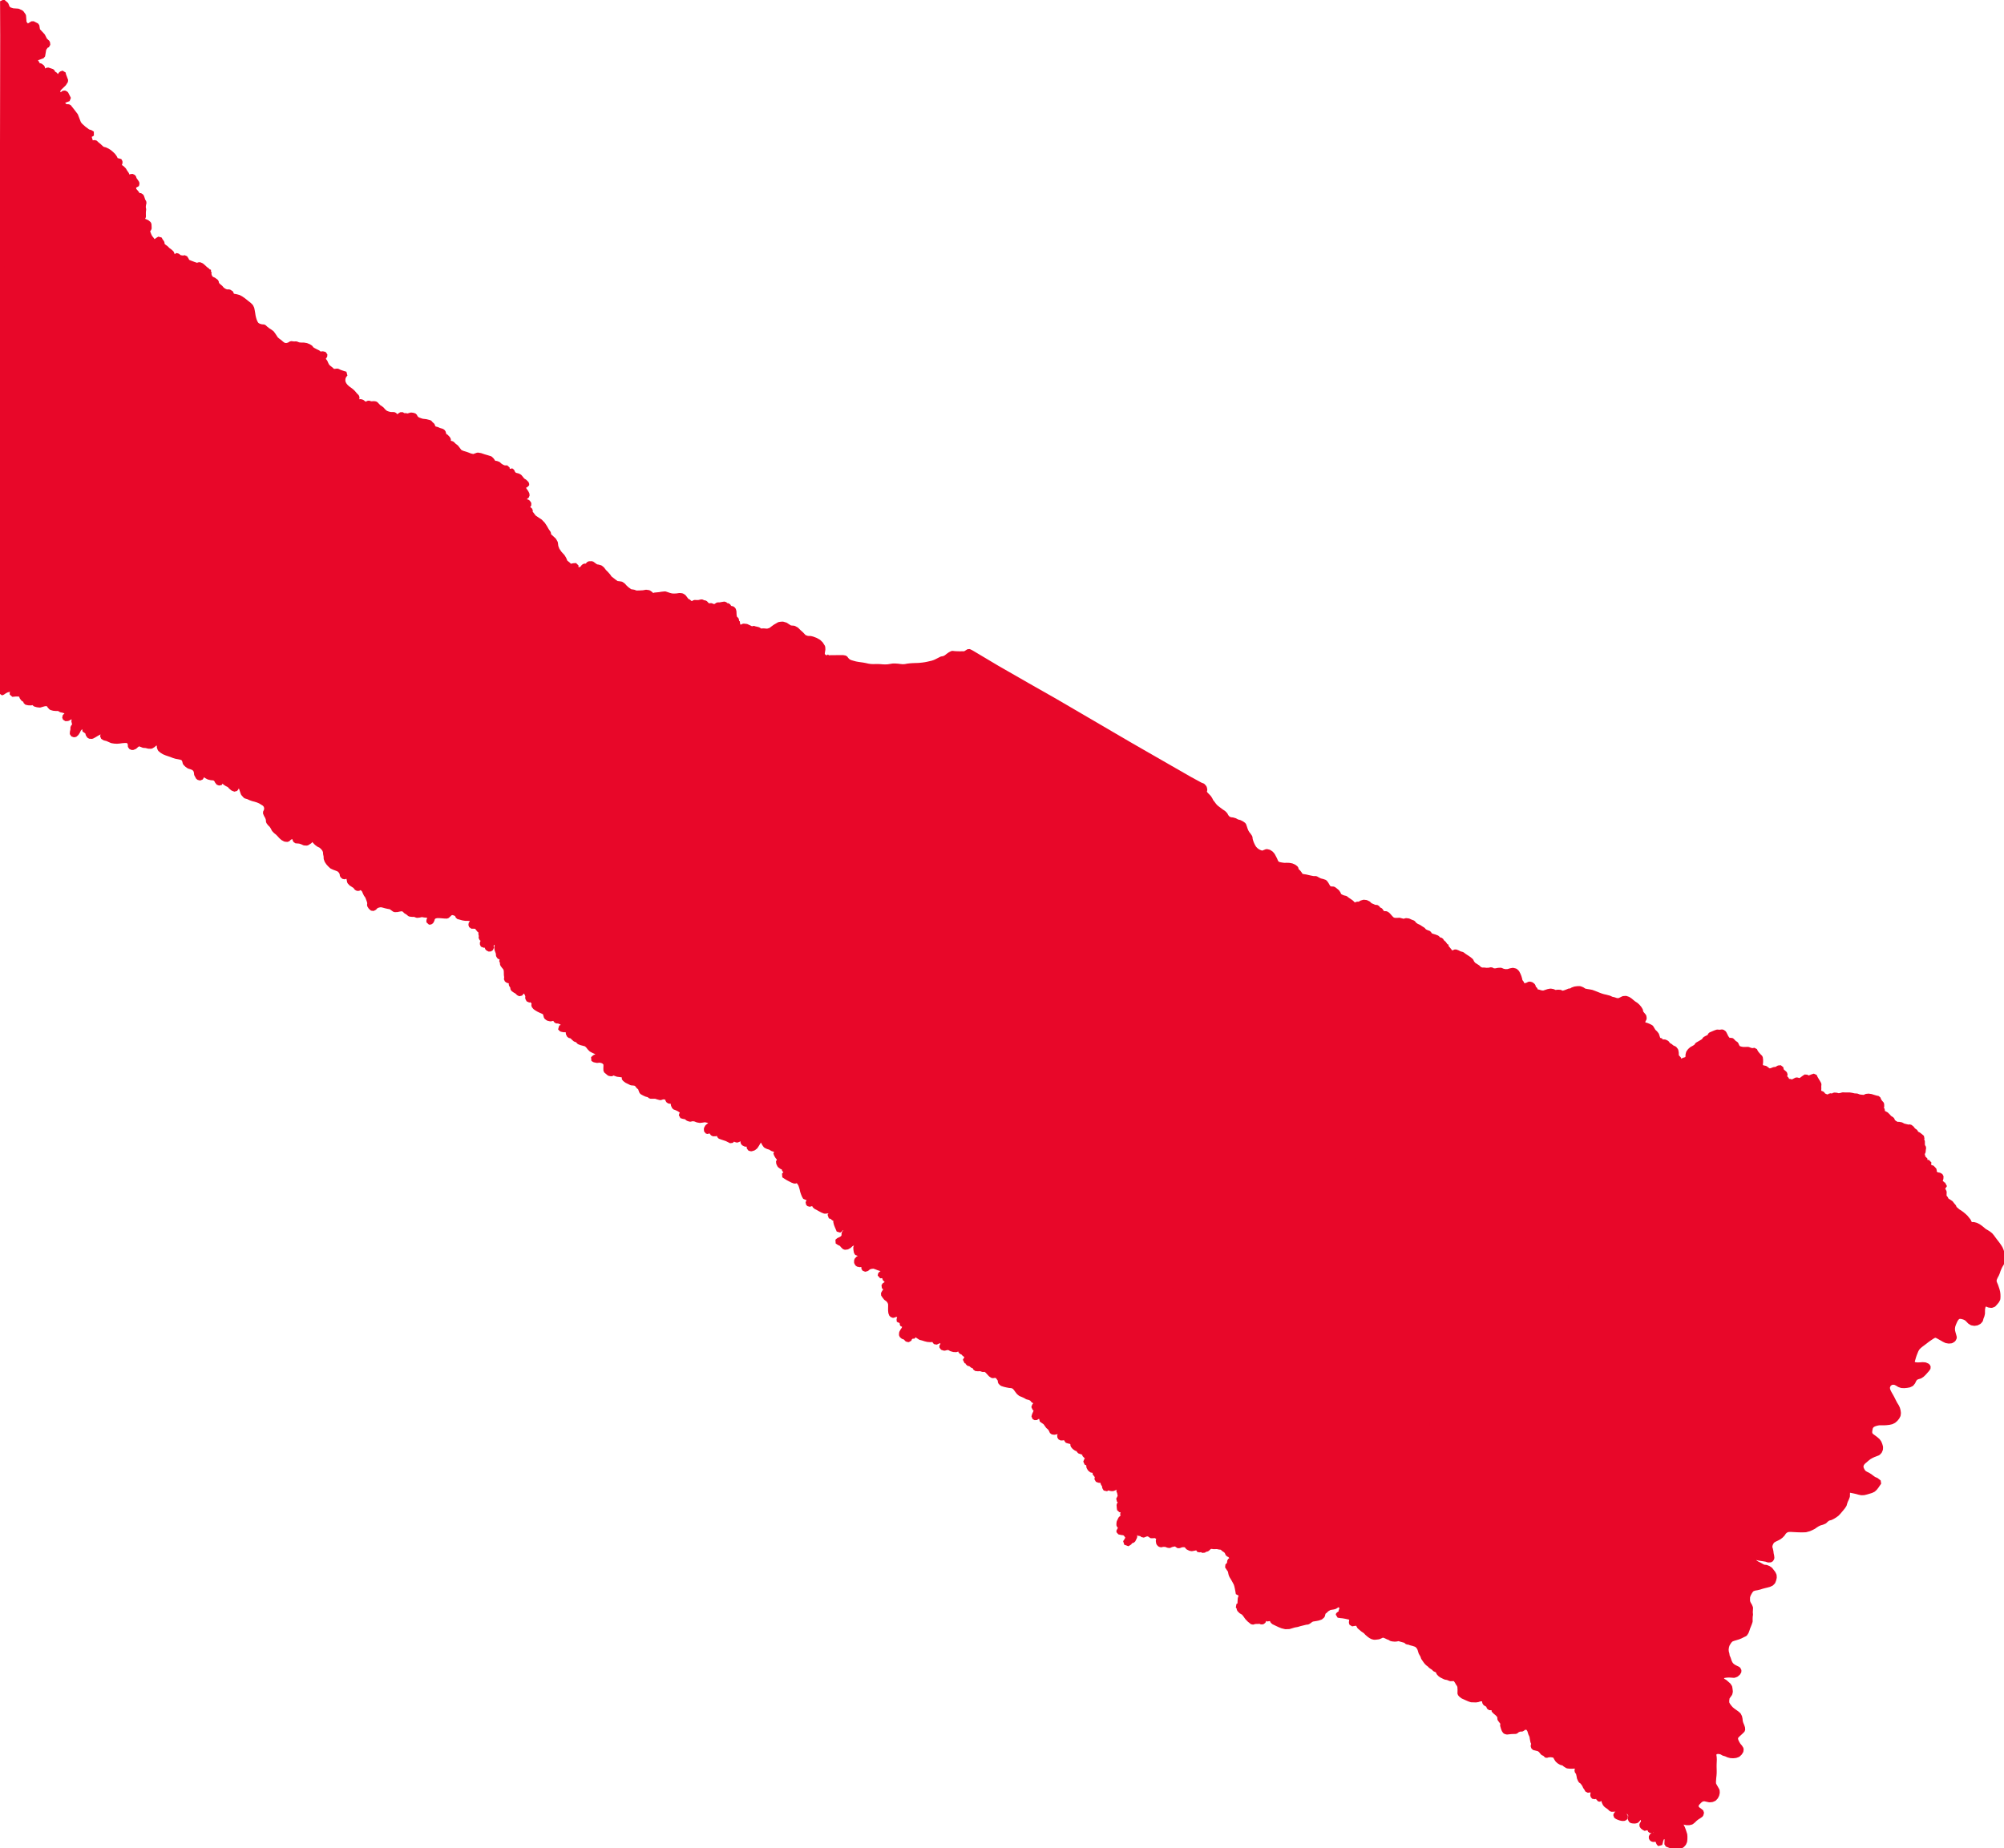 <?xml version="1.0" encoding="UTF-8" standalone="no"?>
<svg
   xmlns:dc="http://purl.org/dc/elements/1.1/"
   xmlns:cc="http://creativecommons.org/ns#"
   xmlns:rdf="http://www.w3.org/1999/02/22-rdf-syntax-ns#"
   xmlns:svg="http://www.w3.org/2000/svg"
   xmlns="http://www.w3.org/2000/svg"
   xmlns:sodipodi="http://sodipodi.sourceforge.net/DTD/sodipodi-0.dtd"
   xmlns:inkscape="http://www.inkscape.org/namespaces/inkscape"
   width="2504.88"
   height="2310.56"
   version="1.0"
   baseProfile="tiny"
   id="svg2"
   sodipodi:version="0.32"
   inkscape:version="0.46"
   sodipodi:docname="formosa.svg"
   inkscape:output_extension="org.inkscape.output.svg.inkscape">
  <sodipodi:namedview
     inkscape:window-height="696"
     inkscape:window-width="1024"
     inkscape:pageshadow="2"
     inkscape:pageopacity="0.0"
     guidetolerance="10.0"
     gridtolerance="10.0"
     objecttolerance="10.0"
     borderopacity="1.0"
     bordercolor="#666666"
     pagecolor="#ffffff"
     id="base"
     showgrid="false"
     inkscape:zoom="0.19412246"
     inkscape:cx="1226.3204"
     inkscape:cy="1148.3828"
     inkscape:window-x="-4"
     inkscape:window-y="-4"
     inkscape:current-layer="svg2" />
  <desc
     id="desc4">Generated with Qt</desc>
  <defs
     id="defs6">
    <inkscape:perspective
       sodipodi:type="inkscape:persp3d"
       inkscape:vp_x="0 : 371.99942 : 1"
       inkscape:vp_y="0 : 1000 : 0"
       inkscape:vp_z="1052.1 : 371.99942 : 1"
       inkscape:persp3d-origin="526.04999 : 247.99961 : 1"
       id="perspective77" />
  </defs>
  <g
     style="font-size:34.375px;font-style:normal;font-weight:400;fill:none;fill-rule:evenodd;stroke:#000000;stroke-width:1;stroke-linecap:square;stroke-linejoin:bevel;stroke-opacity:1;font-family:MS Shell Dlg 2"
     id="g10"
     font-style="normal"
     font-weight="400"
     font-size="34.375"
     vector-effect="non-scaling-stroke"
     transform="translate(-396.24,-112.899)" />
  <g
     style="font-size:34.375px;font-style:normal;font-weight:400;fill:none;fill-rule:evenodd;stroke:#000000;stroke-width:1;stroke-linecap:square;stroke-linejoin:bevel;stroke-opacity:1;font-family:MS Shell Dlg 2"
     id="g12"
     font-style="normal"
     font-weight="400"
     font-size="34.375"
     transform="matrix(11.808,0,0,11.808,-396.24,-112.899)"
     vector-effect="non-scaling-stroke" />
  <g
     style="font-size:34.375px;font-style:normal;font-weight:400;fill:none;fill-rule:evenodd;stroke:#000000;stroke-width:1;stroke-linecap:square;stroke-linejoin:bevel;stroke-opacity:1;font-family:MS Shell Dlg 2"
     id="g18"
     font-style="normal"
     font-weight="400"
     font-size="34.375"
     transform="matrix(11.808,0,0,11.808,-396.24,-112.899)"
     vector-effect="non-scaling-stroke" />
  <g
     style="font-size:34.375px;font-style:normal;font-weight:400;fill:none;fill-rule:evenodd;stroke:#000000;stroke-width:1;stroke-linecap:square;stroke-linejoin:bevel;stroke-opacity:1;font-family:MS Shell Dlg 2"
     id="g20"
     font-style="normal"
     font-weight="400"
     font-size="34.375"
     transform="matrix(11.808,0,0,11.808,-396.24,-112.899)"
     vector-effect="non-scaling-stroke" />
  <g
     style="font-size:34.375px;font-style:normal;font-weight:400;fill:none;fill-rule:evenodd;stroke:#000000;stroke-width:1;stroke-linecap:square;stroke-linejoin:bevel;stroke-opacity:1;font-family:MS Shell Dlg 2"
     id="g26"
     font-style="normal"
     font-weight="400"
     font-size="34.375"
     transform="matrix(11.808,0,0,11.808,-396.24,-112.899)"
     vector-effect="non-scaling-stroke" />
  <g
     style="font-size:34.375px;font-style:normal;font-weight:400;fill:none;fill-rule:evenodd;stroke:#000000;stroke-width:1;stroke-linecap:square;stroke-linejoin:bevel;stroke-opacity:1;font-family:MS Shell Dlg 2"
     id="g28"
     font-style="normal"
     font-weight="400"
     font-size="34.375"
     transform="matrix(11.808,0,0,11.808,-384.432,-101.091)"
     vector-effect="non-scaling-stroke" />
  <g
     style="font-size:34.375px;font-style:normal;font-weight:400;fill:none;fill-rule:evenodd;stroke:#000000;stroke-width:1;stroke-linecap:square;stroke-linejoin:bevel;stroke-opacity:1;font-family:MS Shell Dlg 2"
     id="g30"
     font-style="normal"
     font-weight="400"
     font-size="34.375"
     transform="matrix(11.808,0,0,11.808,-384.432,-101.091)"
     vector-effect="non-scaling-stroke" />
  <g
     style="font-size:34.375px;font-style:normal;font-weight:400;fill:#e8e9d6;fill-opacity:1;fill-rule:evenodd;stroke:#e80729
;stroke-width:0.256;stroke-linecap:square;stroke-linejoin:bevel;stroke-miterlimit:4;stroke-dasharray:none;stroke-opacity:1;font-family:MS Shell Dlg 2"
     id="g36"
     font-style="normal"
     font-weight="400"
     font-size="34.375"
     transform="matrix(11.808,0,0,11.808,-384.432,-101.091)">
    <path
       style="fill:#e80729
;fill-opacity:1;fill-rule:evenodd;stroke-width:0.5;stroke-miterlimit:4;stroke-dasharray:none"
       id="path38"
       d="M 54.637,37.39 L 54.978,54.631 L 54.98,54.724 L 32.757,54.76 L 32.759,54.109 L 32.759,53.892 L 32.76,52.822 L 32.764,50.695 L 32.765,49.631 L 32.769,47.499 L 32.771,46.439 L 32.774,44.301 L 32.775,43.247 L 32.779,41.105 L 32.781,40.055 L 32.784,37.907 L 32.786,36.864 L 32.789,34.71 L 32.791,33.672 L 32.794,31.513 L 32.796,30.48 L 32.8,28.316 L 32.801,27.565 L 32.801,27.56 L 32.801,27.288 L 32.803,26.552 L 32.805,25.119 L 32.806,24.097 L 32.808,23.04 L 32.81,21.922 L 32.811,21.456 L 32.816,18.725 L 32.817,18.265 L 32.821,15.527 L 32.822,15.073 L 32.827,12.33 L 32.825,11.881 L 32.814,8.689 L 33.213,9.034 L 33.356,9.392 L 33.541,9.569 L 33.929,9.688 L 34.252,9.709 L 34.471,9.725 L 34.834,9.901 L 35.062,10.22 L 35.123,10.976 L 35.459,11.372 L 36.008,11.032 L 36.33,11.197 L 36.47,11.27 L 36.553,11.771 L 37.088,12.347 L 37.319,12.8 L 37.605,13.069 L 37.632,13.332 L 37.432,13.42 L 37.21,13.743 L 37.083,14.49 L 36.451,14.728 L 36.222,14.875 L 36.471,15.232 L 36.582,15.464 L 36.845,15.521 L 37.051,15.685 L 37.107,15.925 L 37.28,16.118 L 37.613,15.952 L 38.097,16.114 L 38.205,16.327 L 38.43,16.464 L 38.593,16.933 L 39.025,16.362 L 39.264,16.277 L 39.287,16.453 L 39.533,17.112 L 39.327,17.435 L 38.762,17.984 L 38.649,18.354 L 38.756,18.585 L 39.135,18.532 L 39.338,18.373 L 39.548,18.468 L 39.837,19.035 L 39.278,19.246 L 39.046,19.361 L 39.458,19.829 L 39.855,19.856 L 40.203,20.297 L 40.572,20.778 L 40.895,21.614 L 41.053,21.818 L 41.248,21.996 L 41.445,22.173 L 41.66,22.329 L 41.871,22.491 L 42.133,22.569 L 42.358,22.709 L 42.202,22.81 L 41.85,22.857 L 41.998,23.017 L 42.065,23.26 L 42.14,23.502 L 42.279,23.73 L 42.439,23.666 L 42.626,23.636 L 42.816,23.82 L 43.024,23.985 L 43.216,24.166 L 43.414,24.337 L 43.681,24.401 L 43.925,24.516 L 44.151,24.659 L 44.353,24.831 L 44.543,25.014 L 44.696,25.225 L 44.81,25.453 L 44.947,25.66 L 45.183,25.526 L 45.298,25.738 L 45.2,25.963 L 45.27,26.209 L 45.491,26.356 L 45.676,26.541 L 45.807,26.764 L 45.957,26.976 L 46.067,27.209 L 46.182,27.439 L 46.485,27.202 L 46.706,27.297 L 46.789,27.538 L 46.941,27.75 L 47.081,27.967 L 47.018,28.204 L 46.786,28.134 L 46.539,27.991 L 46.562,28.209 L 46.713,28.424 L 46.747,28.673 L 46.92,28.872 L 47.088,29.072 L 47.106,29.179 L 47.131,29.33 L 47.351,29.224 L 47.544,29.344 L 47.63,29.588 L 47.695,29.788 L 47.737,29.86 L 47.818,30 L 47.762,30.245 L 47.736,30.49 L 47.779,30.736 L 47.749,30.988 L 47.747,31.242 L 47.755,31.498 L 47.643,31.727 L 47.618,31.956 L 47.89,31.984 L 48.136,32.097 L 48.338,32.27 L 48.355,32.519 L 48.361,32.766 L 48.185,32.962 L 48.242,33.209 L 48.333,33.449 L 48.445,33.681 L 48.611,33.883 L 48.764,34.101 L 49.011,34.138 L 49.214,33.97 L 49.446,33.831 L 49.56,34.039 L 49.716,34.251 L 49.738,34.489 L 49.92,34.667 L 50.138,34.821 L 50.322,35.01 L 50.541,35.167 L 50.731,35.342 L 50.823,35.584 L 50.929,35.819 L 51.143,35.86 L 51.164,35.599 L 51.366,35.64 L 51.57,35.814 L 51.926,35.872 L 52.151,35.828 L 52.293,36.049 L 52.395,36.263 L 52.649,36.375 L 53.029,36.52 L 53.397,36.646 L 53.674,36.566 L 53.899,36.664 L 54.101,36.836 L 54.3,37.025 L 54.519,37.186 L 54.637,37.39" />
    <path
       style="fill:#e80729
;fill-opacity:1;fill-rule:evenodd;stroke-width:0.5;stroke-miterlimit:4;stroke-dasharray:none"
       id="path40"
       d="M 54.637,37.39 L 54.694,37.637 L 54.781,37.878 L 54.944,38.081 L 55.186,38.183 L 55.46,38.389 L 55.509,38.641 L 55.693,38.829 L 55.898,38.999 L 56.069,39.198 L 56.286,39.35 L 56.534,39.455 L 56.81,39.452 L 57.075,39.623 L 57.036,39.852 L 57.307,39.915 L 57.539,39.957 L 57.581,39.964 L 57.842,40.037 L 58.075,40.163 L 58.296,40.316 L 58.508,40.481 L 58.716,40.649 L 58.932,40.816 L 59.118,41.002 L 59.227,41.226 L 59.278,41.479 L 59.322,41.733 L 59.36,41.985 L 59.415,42.234 L 59.489,42.479 L 59.588,42.717 L 59.73,42.936 L 59.959,43.071 L 60.223,43.146 L 60.498,43.168 L 60.69,43.347 L 60.899,43.513 L 61.125,43.656 L 61.34,43.814 L 61.492,44.021 L 61.635,44.237 L 61.779,44.455 L 61.978,44.623 L 62.192,44.781 L 62.392,44.956 L 62.613,45.106 L 62.883,45.136 L 63.147,45.065 L 63.369,44.93 L 63.643,44.963 L 63.918,44.96 L 64.17,45.059 L 64.441,45.084 L 64.717,45.085 L 64.988,45.131 L 65.241,45.233 L 65.444,45.361 L 65.519,45.497 L 65.742,45.64 L 65.984,45.765 L 66.227,45.883 L 66.43,46.057 L 66.695,46.004 L 66.962,46.068 L 66.945,46.307 L 66.628,46.496 L 66.819,46.668 L 66.979,46.874 L 67.082,47.109 L 67.204,47.337 L 67.398,47.515 L 67.611,47.677 L 67.808,47.874 L 68.017,47.865 L 68.275,47.836 L 68.521,47.956 L 68.779,48.045 L 69.153,48.159 L 69.018,48.303 L 68.897,48.532 L 68.86,48.786 L 68.887,49.035 L 68.998,49.271 L 69.158,49.477 L 69.352,49.657 L 69.57,49.813 L 69.778,49.973 L 69.964,50.156 L 70.131,50.36 L 70.352,50.582 L 70.358,50.742 L 70.253,50.908 L 70.365,51.064 L 70.55,51.119 L 70.696,51.063 L 70.893,51.119 L 71.13,51.314 L 71.295,51.349 L 71.597,51.219 L 71.755,51.295 L 71.937,51.3 L 72.131,51.285 L 72.323,51.315 L 72.527,51.525 L 72.643,51.651 L 72.829,51.767 L 72.886,51.812 L 72.999,51.902 L 73.119,52.05 L 73.259,52.176 L 73.388,52.282 L 73.607,52.364 L 73.859,52.432 L 74.295,52.444 L 74.557,52.741 L 74.749,52.772 L 74.754,52.619 L 75.059,52.418 L 75.286,52.552 L 75.535,52.558 L 75.683,52.603 L 75.844,52.556 L 76.067,52.49 L 76.266,52.516 L 76.463,52.582 L 76.519,52.732 L 76.631,52.867 L 76.777,52.978 L 76.919,53.033 L 77.121,53.105 L 77.275,53.149 L 77.644,53.19 L 78.044,53.291 L 78.167,53.438 L 78.334,53.585 L 78.406,53.785 L 78.534,53.942 L 78.824,54.015 L 79.048,54.113 L 79.344,54.202 L 79.479,54.303 L 79.56,54.575 L 79.583,54.734 L 79.764,54.769 L 79.952,54.967 L 80.037,55.092 L 80.032,55.245 L 79.984,55.392 L 80.208,55.468 L 80.422,55.53 L 80.604,55.714 L 80.853,55.908 L 81.237,56.407 L 81.521,56.537 L 81.86,56.638 L 82.09,56.72 L 82.336,56.818 L 82.671,56.893 L 83.129,56.731 L 83.422,56.781 L 83.772,56.9 L 84.118,57.001 L 84.457,57.106 L 84.608,57.252 L 84.725,57.414 L 84.847,57.605 L 85.09,57.611 L 85.314,57.693 L 85.454,57.829 L 85.709,57.999 L 85.962,58.092 L 86.254,58.089 L 86.285,58.385 L 86.278,58.625 L 86.426,58.853 L 86.495,58.594 L 86.634,58.353 L 86.781,58.464 L 86.848,58.644 L 87.041,58.848 L 87.387,58.933 L 87.567,59.029 L 87.733,59.232 L 87.888,59.424 L 88.1,59.552 L 88.331,59.782 L 88.316,59.935 L 88.056,59.938 L 87.945,60.139 L 88.054,60.392 L 88.262,60.698 L 88.351,60.873 L 88.368,61.057 L 88.135,61.245 L 88.064,61.432 L 88.147,61.628 L 88.438,61.717 L 88.586,61.95 L 88.436,62.165 L 88.426,62.344 L 88.555,62.469 L 88.701,62.575 L 88.703,62.722 L 88.698,62.886 L 88.829,62.991 L 88.924,63.12 L 89.085,63.333 L 89.471,63.593 L 89.737,63.767 L 90.033,64.075 L 90.24,64.391 L 90.42,64.707 L 90.633,65.018 L 90.638,65.237 L 90.843,65.421 L 91.199,65.75 L 91.363,66.035 L 91.413,66.433 L 91.548,66.784 L 91.798,67.146 L 92.105,67.48 L 92.259,67.728 L 92.326,67.889 L 92.404,68.079 L 92.694,68.308 L 92.908,68.524 L 93.27,68.446 L 93.547,68.427 L 93.542,68.636 L 93.497,68.87 L 93.722,68.951 L 93.857,68.868 L 94.014,68.836 L 94.175,68.763 L 94.28,68.603 L 94.416,68.483 L 94.648,68.499 L 94.762,68.389 L 94.894,68.24 L 95.215,68.232 L 95.536,68.469 L 95.683,68.559 L 95.882,68.589 L 96.118,68.656 L 96.313,68.819 L 96.512,69.078 L 96.711,69.277 L 96.948,69.542 L 97.097,69.765 L 97.38,69.986 L 97.575,70.138 L 97.842,70.328 L 98.052,70.348 L 98.322,70.389 L 98.529,70.537 L 98.707,70.735 L 98.939,70.95 L 99.002,70.993 L 99.277,71.187 L 99.641,71.246 L 99.883,71.338 L 100.26,71.332 L 100.649,71.31 L 100.95,71.255 L 101.226,71.293 L 101.46,71.456 L 101.577,71.657 L 101.879,71.552 L 102.357,71.507 L 102.58,71.467 L 102.952,71.428 L 103.392,71.576 L 103.651,71.643 L 103.906,71.659 L 104.189,71.644 L 104.49,71.6 L 104.738,71.626 L 104.935,71.743 L 105.069,71.914 L 105.268,72.178 L 105.432,72.248 L 105.584,72.384 L 105.831,72.486 L 106.062,72.338 L 106.494,72.348 L 106.835,72.269 L 107.026,72.365 L 107.204,72.384 L 107.371,72.566 L 107.589,72.734 L 107.795,72.662 L 108.131,72.787 L 108.326,72.73 L 108.524,72.591 L 108.735,72.596 L 108.957,72.555 L 109.269,72.505 L 109.448,72.667 L 109.636,72.681 L 109.722,72.815 L 109.873,72.992 L 110.056,72.975 L 110.208,73.111 L 110.264,73.311 L 110.282,73.709 L 110.331,73.981 L 110.554,74.189 L 110.509,74.423 L 110.739,74.56 L 110.533,74.791 L 111.001,74.974 L 111.253,74.842 L 111.58,74.874 L 111.98,75.061 L 112.149,75.187 L 112.285,75.067 L 112.473,75.127 L 112.632,75.161 L 112.826,75.211 L 113.06,75.369 L 113.36,75.345 L 113.787,75.379 L 114.122,75.279 L 114.382,75.081 L 114.614,74.912 L 114.777,74.819 L 115.03,74.671 L 115.197,74.644 L 115.408,74.628 L 115.722,74.721 L 116.017,74.915 L 116.203,75.031 L 116.602,75.065 L 116.87,75.213 L 117.125,75.463 L 117.386,75.698 L 117.695,76.026 L 118.041,76.145 L 118.347,76.151 L 118.551,76.201 L 118.909,76.335 L 119.22,76.513 L 119.449,76.733 L 119.663,77.069 L 119.678,77.329 L 119.638,77.57 L 119.606,77.814 L 119.691,77.992 L 119.712,78.035 L 119.912,78.171 L 120.201,78.206 L 113.53,84.895 L 100.11,98.283 L 98.449,99.944 L 97.845,100.548 L 86.162,112.188 L 86.177,112.029 L 86.144,111.787 L 86.139,111.543 L 86.131,111.3 L 86.05,111.069 L 85.877,110.862 L 85.739,110.671 L 85.719,110.43 L 85.627,110.233 L 85.833,110.063 L 85.973,109.859 L 85.711,109.877 L 85.447,109.922 L 85.309,109.73 L 85.292,109.484 L 85.223,109.294 L 85.162,109.137 L 85.127,108.896 L 85.163,108.652 L 85.255,108.432 L 84.999,108.375 L 84.792,108.32 L 84.624,108.514 L 84.548,108.718 L 84.596,108.958 L 84.393,109.094 L 84.164,108.978 L 84.064,108.74 L 83.923,108.592 L 83.691,108.689 L 83.585,108.468 L 83.669,108.243 L 83.663,108.022 L 83.467,107.897 L 83.494,107.649 L 83.438,107.412 L 83.517,107.191 L 83.293,107.056 L 83.133,106.862 L 82.986,106.654 L 82.723,106.648 L 82.458,106.647 L 82.374,106.418 L 82.524,106.217 L 82.557,105.971 L 82.344,105.844 L 82.079,105.814 L 81.811,105.811 L 81.55,105.771 L 81.294,105.698 L 81.038,105.632 L 80.943,105.41 L 80.768,105.288 L 80.499,105.201 L 80.268,105.221 L 80.073,105.402 L 79.881,105.576 L 79.614,105.569 L 79.349,105.546 L 79.083,105.525 L 78.815,105.523 L 78.554,105.584 L 78.364,105.745 L 78.297,105.985 L 78.178,106.197 L 77.943,106.22 L 77.948,105.983 L 78.093,105.768 L 77.99,105.571 L 77.742,105.481 L 77.477,105.458 L 77.212,105.411 L 76.955,105.47 L 76.703,105.497 L 76.452,105.398 L 76.183,105.394 L 75.93,105.364 L 75.732,105.193 L 75.508,105.058 L 75.331,104.875 L 75.112,104.794 L 74.848,104.831 L 74.589,104.886 L 74.326,104.892 L 74.117,104.743 L 73.909,104.593 L 73.647,104.551 L 73.388,104.493 L 73.3,104.469 L 73.132,104.421 L 72.875,104.367 L 72.609,104.415 L 72.373,104.505 L 72.195,104.693 L 71.992,104.793 L 71.794,104.624 L 71.657,104.412 L 71.687,104.173 L 71.623,103.938 L 71.537,103.705 L 71.448,103.475 L 71.299,103.272 L 71.192,103.052 L 71.101,102.827 L 70.913,102.628 L 70.701,102.531 L 70.454,102.671 L 70.276,102.576 L 70.158,102.4 L 69.948,102.266 L 69.721,102.119 L 69.546,101.928 L 69.502,101.678 L 69.441,101.426 L 69.246,101.337 L 68.969,101.43 L 68.782,101.268 L 68.747,101.019 L 68.616,100.795 L 68.425,100.616 L 68.171,100.514 L 67.915,100.418 L 67.671,100.305 L 67.478,100.123 L 67.302,99.927 L 67.157,99.711 L 67.068,99.46 L 67.061,99.222 L 67.008,98.974 L 66.99,98.72 L 66.888,98.488 L 66.72,98.285 L 66.525,98.107 L 66.279,97.991 L 66.065,97.832 L 65.882,97.643 L 65.711,97.444 L 65.501,97.408 L 65.366,97.643 L 65.046,97.847 L 64.765,97.83 L 64.528,97.721 L 64.273,97.637 L 63.852,97.605 L 63.752,97.403 L 63.696,97.158 L 63.628,97.155 L 63.431,97.146 L 63.192,97.275 L 63.004,97.458 L 62.74,97.435 L 62.502,97.306 L 62.459,97.269 L 62.302,97.131 L 62.126,96.936 L 61.943,96.749 L 61.733,96.584 L 61.554,96.392 L 61.438,96.162 L 61.295,95.945 L 61.108,95.763 L 60.963,95.564 L 60.946,95.311 L 60.859,95.071 L 60.732,94.847 L 60.63,94.608 L 60.739,94.386 L 60.777,94.134 L 60.74,93.987 L 60.714,93.886 L 60.557,93.686 L 60.324,93.541 L 60.094,93.401 L 59.845,93.296 L 59.583,93.213 L 59.317,93.145 L 59.061,93.053 L 58.815,92.939 L 58.544,92.861 L 58.295,92.585 L 58.209,92.34 L 58.134,92.097 L 58.035,91.861 L 57.915,91.633 L 57.797,91.405 L 57.686,91.174 L 57.524,90.968 L 57.357,90.966 L 57.46,91.23 L 57.533,91.474 L 57.604,91.721 L 57.602,91.978 L 57.456,92.151 L 57.194,92.052 L 56.992,91.881 L 56.946,91.831 L 56.82,91.691 L 56.574,91.572 L 56.348,91.424 L 56.21,91.211 L 56.068,90.987 L 55.829,90.944 L 55.873,91.102 L 55.899,91.194 L 55.978,91.436 L 55.697,91.492 L 55.533,91.287 L 55.425,91.056 L 55.382,91.036 L 55.429,84.293 L 55.428,83.682 L 55.426,77.377 L 55.359,73.959 L 55.343,73.151 L 55.335,72.752 L 54.988,55.128 L 54.98,54.724 L 54.978,54.631 L 54.637,37.39" />
    <path
       style="fill:#e80729
;fill-opacity:1;fill-rule:evenodd;stroke-width:0.5;stroke-miterlimit:4;stroke-dasharray:none"
       id="path42"
       d="M 54.98,54.724 L 54.988,55.128 L 55.335,72.752 L 55.343,73.151 L 55.359,73.959 L 55.426,77.377 L 55.428,83.682 L 55.429,84.293 L 55.382,91.036 L 55.188,90.944 L 54.908,90.924 L 54.641,90.86 L 54.404,90.735 L 54.204,90.552 L 53.961,90.519 L 53.922,90.774 L 53.805,90.964 L 53.543,90.896 L 53.352,90.548 L 53.33,90.317 L 53.25,90.076 L 53.066,89.887 L 52.819,89.783 L 52.555,89.704 L 52.337,89.549 L 52.15,89.362 L 52.09,89.117 L 51.978,88.88 L 51.744,88.768 L 51.47,88.71 L 51.199,88.661 L 50.938,88.582 L 50.685,88.482 L 50.426,88.394 L 50.168,88.306 L 49.918,88.201 L 49.69,88.059 L 49.487,87.886 L 49.406,87.657 L 49.413,87.394 L 49.245,87.253 L 48.967,87.281 L 48.779,87.457 L 48.554,87.595 L 48.279,87.585 L 48.013,87.518 L 47.741,87.497 L 47.489,87.395 L 47.239,87.311 L 47.016,87.464 L 46.82,87.642 L 46.567,87.74 L 46.347,87.631 L 46.333,87.368 L 46.26,87.126 L 46.037,86.986 L 45.762,86.981 L 45.733,86.983 L 45.487,87.002 L 45.214,87.04 L 44.941,87.062 L 44.665,87.048 L 44.395,87.003 L 44.147,86.894 L 43.9,86.785 L 43.633,86.721 L 43.401,86.578 L 43.443,86.371 L 43.624,86.204 L 43.818,86.046 L 44.034,85.762 L 43.937,85.645 L 43.824,85.509 L 43.624,85.675 L 43.452,85.873 L 43.23,86.019 L 42.991,86.148 L 42.757,86.28 L 42.526,86.419 L 42.285,86.547 L 42.013,86.529 L 41.874,86.325 L 41.815,86.078 L 41.601,85.922 L 41.438,85.809 L 41.601,85.598 L 41.565,85.374 L 41.494,85.389 L 41.295,85.431 L 41.081,85.583 L 40.905,85.779 L 40.796,86.011 L 40.656,86.229 L 40.463,86.394 L 40.195,86.299 L 40.205,86.07 L 40.26,85.822 L 40.264,85.57 L 40.435,85.362 L 40.42,85.145 L 40.355,84.904 L 40.458,84.658 L 40.25,84.465 L 39.973,84.511 L 39.741,84.655 L 39.463,84.672 L 39.375,84.457 L 39.562,84.276 L 39.768,84.114 L 39.531,83.886 L 39.274,83.794 L 39.005,83.735 L 38.778,83.593 L 38.505,83.596 L 38.23,83.571 L 37.967,83.499 L 37.797,83.309 L 37.659,83.08 L 37.3,83.084 L 37.036,83.155 L 36.773,83.233 L 36.501,83.2 L 36.238,83.124 L 36.106,82.92 L 35.844,83.002 L 35.566,82.993 L 35.302,82.933 L 35.231,82.699 L 35.017,82.581 L 34.862,82.377 L 34.8,82.122 L 34.544,82.066 L 34.262,82.057 L 33.839,82.096 L 33.833,81.897 L 34.069,81.756 L 34.239,81.556 L 34.425,81.386 L 34.268,81.197 L 34.02,81.297 L 33.806,81.463 L 33.569,81.571 L 33.303,81.626 L 33.061,81.747 L 32.84,81.897 L 32.685,81.953 L 32.685,81.545 L 32.691,78.899 L 32.709,78.354 L 32.758,76.905 L 32.757,76.668 L 32.756,76.555 L 32.756,76.541 L 32.756,76.414 L 32.755,76.287 L 32.755,76.161 L 32.754,76.033 L 32.754,75.906 L 32.753,75.779 L 32.753,75.653 L 32.752,75.525 L 32.751,75.398 L 32.751,75.271 L 32.751,75.145 L 32.75,75.018 L 32.749,74.89 L 32.748,74.763 L 32.748,74.637 L 32.747,74.51 L 32.747,74.383 L 32.746,74.255 L 32.746,74.129 L 32.745,74.002 L 32.745,73.875 L 32.744,73.748 L 32.744,73.621 L 32.743,73.494 L 32.742,73.367 L 32.742,73.24 L 32.742,73.113 L 32.741,72.986 L 32.74,72.859 L 32.74,72.732 L 32.739,72.605 L 32.739,72.478 L 32.738,72.351 L 32.738,72.224 L 32.737,72.097 L 32.737,71.97 L 32.736,71.843 L 32.735,71.716 L 32.735,71.59 L 32.734,71.462 L 32.734,71.335 L 32.733,71.208 L 32.733,71.082 L 32.734,69.877 L 32.736,68.78 L 32.739,66.68 L 32.741,65.588 L 32.742,65.079 L 32.743,63.8 L 32.744,63.483 L 32.744,63.261 L 32.745,62.397 L 32.749,60.286 L 32.75,59.205 L 32.754,57.089 L 32.755,56.014 L 32.757,54.76 L 54.98,54.724" />
    <path
       style="fill:#e80729
;fill-opacity:1;fill-rule:evenodd;stroke-width:0.5;stroke-miterlimit:4;stroke-dasharray:none"
       id="path44"
       d="M 120.201,78.206 L 120.448,78.185 L 120.713,78.182 L 120.979,78.18 L 121.244,78.176 L 121.51,78.177 L 121.776,78.174 L 122.033,78.22 L 122.185,78.42 L 122.367,78.594 L 122.607,78.699 L 122.86,78.773 L 123.115,78.842 L 123.375,78.889 L 123.638,78.927 L 123.901,78.965 L 124.161,79.014 L 124.42,79.072 L 124.681,79.113 L 124.945,79.126 L 125.211,79.123 L 125.478,79.119 L 125.743,79.131 L 126.008,79.155 L 126.273,79.161 L 126.539,79.151 L 126.801,79.109 L 127.063,79.067 L 127.327,79.064 L 127.593,79.083 L 127.858,79.117 L 128.121,79.142 L 128.384,79.123 L 128.646,79.073 L 128.909,79.043 L 129.174,79.026 L 129.44,79.014 L 129.706,79.008 L 129.97,78.989 L 130.234,78.961 L 130.497,78.923 L 130.757,78.872 L 131.015,78.813 L 131.273,78.752 L 131.52,78.666 L 131.756,78.554 L 131.989,78.435 L 132.221,78.317 L 132.485,78.271 L 132.711,78.154 L 132.914,77.993 L 133.128,77.842 L 133.356,77.726 L 133.622,77.756 L 133.887,77.769 L 134.153,77.774 L 134.377,77.77 L 134.419,77.769 L 134.69,77.769 L 134.91,77.636 L 135.109,77.513 L 135.167,77.541 L 135.345,77.626 L 135.489,77.709 L 135.909,77.959 L 138.077,79.251 L 138.413,79.444 L 141.365,81.138 L 144.255,82.781 L 146.242,83.941 L 147.157,84.475 L 147.265,84.538 L 148.225,85.098 L 150.204,86.257 L 151.985,87.298 L 152.956,87.857 L 153.148,87.968 L 153.545,88.196 L 154.074,88.5 L 156.103,89.666 L 158.513,91.049 L 159.067,91.35 L 159.64,91.661 L 159.886,91.754 L 160.055,91.95 L 160.108,92.178 L 160.045,92.422 L 160.172,92.625 L 160.354,92.815 L 160.532,93 L 160.665,93.206 L 160.773,93.426 L 160.933,93.623 L 161.081,93.826 L 161.25,94.013 L 161.45,94.174 L 161.657,94.329 L 161.863,94.484 L 162.081,94.625 L 162.257,94.805 L 162.377,95.023 L 162.541,95.215 L 162.772,95.334 L 163.036,95.362 L 163.29,95.436 L 163.518,95.563 L 163.772,95.629 L 164.007,95.746 L 164.218,95.896 L 164.3,96.122 L 164.376,96.357 L 164.467,96.587 L 164.591,96.801 L 164.748,96.999 L 164.888,97.208 L 164.914,97.449 L 164.985,97.684 L 165.074,97.915 L 165.182,98.138 L 165.307,98.353 L 165.481,98.538 L 165.683,98.698 L 165.92,98.809 L 166.179,98.894 L 166.403,98.804 L 166.638,98.711 L 166.897,98.776 L 167.113,98.921 L 167.276,99.112 L 167.393,99.333 L 167.433,99.41 L 167.498,99.535 L 167.508,99.553 L 167.604,99.781 L 167.736,99.996 L 167.979,100.088 L 168.24,100.138 L 168.259,100.14 L 168.504,100.174 L 168.771,100.165 L 169.037,100.175 L 169.299,100.226 L 169.542,100.334 L 169.744,100.488 L 169.806,100.723 L 169.995,100.899 L 170.148,101.096 L 170.282,101.314 L 170.533,101.362 L 170.797,101.404 L 171.056,101.465 L 171.316,101.522 L 171.577,101.571 L 171.848,101.573 L 172.064,101.696 L 172.295,101.81 L 172.554,101.873 L 172.806,101.96 L 172.954,102.157 L 173.079,102.378 L 173.21,102.589 L 173.454,102.676 L 173.717,102.68 L 173.925,102.838 L 174.12,103.004 L 174.254,103.211 L 174.275,103.36 L 174.501,103.501 L 174.733,103.603 L 174.992,103.664 L 175.191,103.821 L 175.406,103.962 L 175.616,104.112 L 175.797,104.3 L 175.983,104.383 L 176.236,104.281 L 176.464,104.283 L 176.662,104.155 L 176.918,104.077 L 177.177,104.108 L 177.413,104.225 L 177.596,104.407 L 177.831,104.506 L 178.067,104.612 L 178.333,104.633 L 178.474,104.831 L 178.705,104.95 L 178.816,105.146 L 179.021,105.291 L 179.284,105.29 L 179.442,105.388 L 179.581,105.533 L 179.748,105.724 L 179.929,105.907 L 180.153,105.996 L 180.423,106 L 180.693,105.985 L 180.912,106.043 L 181.139,106.102 L 181.399,106.025 L 181.65,106.056 L 181.894,106.168 L 182.14,106.261 L 182.301,106.456 L 182.513,106.602 L 182.753,106.709 L 182.969,106.852 L 183.192,106.991 L 183.341,107.165 L 183.566,107.274 L 183.818,107.367 L 183.943,107.58 L 184.185,107.676 L 184.439,107.752 L 184.686,107.848 L 184.855,108.029 L 185.102,108.103 L 185.217,108.289 L 185.349,108.401 L 185.401,108.445 L 185.545,108.646 L 185.645,108.816 L 185.666,121.036 L 185.67,123.636 L 185.016,124.128 L 178.48,129.038 L 169.022,136.116 L 168.805,136.278 L 152.741,148.226 L 152.74,148.292 L 152.734,149.969 L 152.69,160.95 L 152.67,166.048 L 152.668,170.587 L 152.65,170.633 L 152.591,170.784 L 152.592,170.827 L 152.697,171.264 L 152.614,171.443 L 152.503,171.658 L 152.423,171.691 L 152.262,171.757 L 152.11,171.86 L 152.089,172.044 L 151.652,171.889 L 151.753,171.746 L 151.864,171.556 L 151.969,171.295 L 151.839,171.169 L 151.684,170.951 L 151.485,170.866 L 151.31,170.852 L 150.999,170.783 L 150.981,170.615 L 151.194,170.481 L 151.09,170.175 L 150.987,170.069 L 150.986,169.911 L 151.006,169.727 L 151.178,169.364 L 151.358,169.23 L 151.429,169.031 L 151.376,168.852 L 151.46,168.689 L 151.576,168.479 L 151.412,168.424 L 151.254,168.435 L 151.057,168.427 L 151.027,168.233 L 151.001,167.902 L 151.157,167.651 L 151.076,167.458 L 150.934,167.362 L 151.034,167.178 L 151.128,166.968 L 151.057,166.617 L 150.955,166.324 L 151.144,166.295 L 151.166,166.142 L 151.056,166.081 L 150.876,165.981 L 150.618,166.09 L 150.371,166.194 L 150.201,166.195 L 149.953,166.136 L 149.784,166.132 L 149.604,166.255 L 149.478,166.047 L 149.442,165.803 L 149.334,165.676 L 149.264,165.437 L 149.144,165.328 L 148.882,165.313 L 148.655,165.225 L 148.696,164.972 L 148.701,164.724 L 148.454,164.683 L 148.49,164.454 L 148.591,164.253 L 148.363,164.226 L 148.128,164.265 L 147.921,164.094 L 147.802,163.883 L 147.796,163.639 L 147.643,163.478 L 147.46,163.412 L 147.558,163.172 L 147.709,162.962 L 147.662,162.736 L 147.387,162.707 L 147.373,162.47 L 147.139,162.332 L 146.787,162.216 L 146.728,162.028 L 146.471,161.939 L 146.28,161.802 L 146.119,161.61 L 146.102,161.359 L 145.921,161.212 L 145.666,161.157 L 145.453,161.089 L 145.445,160.849 L 145.359,160.746 L 145.328,160.709 L 145.065,160.825 L 144.823,160.836 L 144.696,160.644 L 144.79,160.403 L 144.931,160.209 L 144.933,160.003 L 144.675,160.077 L 144.429,160.175 L 144.163,160.229 L 143.925,160.193 L 143.823,159.962 L 143.687,159.753 L 143.492,159.587 L 143.345,159.382 L 143.197,159.175 L 142.984,159.033 L 142.77,158.877 L 142.868,158.701 L 142.665,158.545 L 142.408,158.564 L 142.192,158.709 L 141.982,158.6 L 142.05,158.36 L 142.154,158.127 L 142.235,157.898 L 142.132,157.691 L 141.967,157.626 L 142.044,157.398 L 142.212,157.206 L 142.387,157.016 L 142.177,156.955 L 141.94,156.87 L 141.774,156.667 L 141.554,156.558 L 141.292,156.492 L 141.066,156.361 L 140.826,156.253 L 140.579,156.152 L 140.383,155.99 L 140.229,155.788 L 140.082,155.584 L 139.908,155.392 L 139.674,155.296 L 139.4,155.273 L 139.137,155.222 L 138.876,155.16 L 138.621,155.075 L 138.441,154.907 L 138.419,154.659 L 138.281,154.463 L 138.125,154.257 L 137.894,154.199 L 137.624,154.243 L 137.421,154.106 L 137.24,153.91 L 137.062,153.717 L 136.867,153.569 L 136.594,153.583 L 136.342,153.494 L 136.08,153.506 L 135.817,153.48 L 135.728,153.26 L 135.483,153.158 L 135.285,152.995 L 135.024,152.931 L 134.953,152.692 L 134.697,152.662 L 134.878,152.354 L 135.15,152.295 L 135.03,152.11 L 134.765,152.042 L 134.593,151.901 L 134.493,151.78 L 134.255,151.674 L 134.194,151.433 L 134.018,151.376 L 133.774,151.482 L 133.507,151.469 L 133.247,151.395 L 133.01,151.26 L 132.772,151.266 L 132.52,151.331 L 132.256,151.24 L 132.245,151.027 L 132.517,150.913 L 132.393,150.785 L 132.208,150.578 L 132.016,150.524 L 131.755,150.64 L 131.614,150.708 L 131.507,150.605 L 131.481,150.519 L 131.445,150.398 L 131.405,150.401 L 131.029,150.424 L 130.757,150.404 L 130.496,150.341 L 130.242,150.26 L 129.981,150.193 L 129.765,150.053 L 129.537,149.898 L 129.306,149.805 L 129.357,150.049 L 129.094,150.06 L 128.891,150.191 L 128.794,150.425 L 128.568,150.393 L 128.406,150.194 L 128.142,150.096 L 127.971,149.946 L 127.98,149.687 L 128.026,149.601 L 128.095,149.471 L 128.239,149.262 L 128.32,149.03 L 128.376,148.791 L 128.088,148.875 L 128.032,148.672 L 128.133,148.441 L 128.048,148.273 L 127.738,148.49 L 127.711,148.262 L 127.742,148.178 L 127.797,148.03 L 127.839,147.915 L 127.916,147.7 L 127.68,147.831 L 127.48,147.745 L 127.343,147.677 L 127.175,147.871 L 127.05,147.824 L 126.931,147.779 L 126.841,147.552 L 126.815,147.307 L 126.815,147.061 L 126.821,146.815 L 126.81,146.573 L 126.71,146.353 L 126.549,146.155 L 126.335,146.006 L 126.18,145.808 L 126.034,145.592 L 126.144,145.39 L 126.298,145.179 L 126.274,144.957 L 126.082,144.773 L 126.198,144.581 L 126.465,144.543 L 126.546,144.358 L 126.39,144.145 L 126.209,143.954 L 126.19,143.745 L 125.962,143.643 L 125.709,143.664 L 125.753,143.45 L 125.994,143.321 L 126.187,143.157 L 126.056,142.989 L 125.794,142.902 L 125.541,142.82 L 125.292,142.723 L 125.041,142.64 L 124.774,142.667 L 124.518,142.744 L 124.313,142.918 L 124.082,142.975 L 123.96,142.792 L 124.061,142.547 L 124.163,142.32 L 124.014,142.165 L 123.952,142.242 L 123.841,142.381 L 123.619,142.491 L 123.339,142.433 L 123.212,142.241 L 123.225,141.987 L 123.397,141.804 L 123.644,141.695 L 123.793,141.493 L 123.802,141.225 L 123.582,141.219 L 123.297,141.303 L 123.192,141.144 L 123.146,140.88 L 123.131,140.648 L 123.251,140.423 L 123.145,140.216 L 122.87,140.193 L 122.652,140.307 L 122.462,140.487 L 122.233,140.615 L 121.965,140.644 L 121.781,140.47 L 121.661,140.327 L 121.618,140.277 L 121.379,140.165 L 121.155,140.016 L 121.32,139.873 L 121.559,139.76 L 121.776,139.624 L 121.891,139.405 L 121.889,139.156 L 122.029,138.969 L 122.175,138.897 L 122.267,138.728 L 122.021,138.667 L 121.961,138.652 L 121.861,138.433 L 121.654,138.517 L 121.537,138.744 L 121.358,138.868 L 121.26,138.632 L 121.247,138.602 L 121.162,138.405 L 121.073,138.174 L 121.014,137.932 L 121.049,137.678 L 120.79,137.562 L 120.616,137.399 L 120.365,137.327 L 120.509,137.117 L 120.601,136.908 L 120.409,136.783 L 120.297,136.789 L 120.132,136.797 L 119.865,136.824 L 119.622,136.728 L 119.39,136.605 L 119.16,136.476 L 118.925,136.355 L 118.763,136.21 L 118.746,135.996 L 118.471,136.026 L 118.205,136.094 L 118.072,135.958 L 118.158,135.707 L 118.268,135.485 L 118.408,135.276 L 118.568,135.071 L 118.518,134.828 L 118.325,134.9 L 118.236,135.131 L 118.053,135.308 L 117.796,135.372 L 117.672,135.154 L 117.58,134.924 L 117.502,134.69 L 117.449,134.451 L 117.38,134.214 L 117.296,133.976 L 117.167,133.772 L 116.991,133.558 L 116.689,133.641 L 116.446,133.554 L 116.199,133.428 L 115.967,133.306 L 115.741,133.166 L 115.506,133.01 L 115.748,132.789 L 115.808,132.59 L 115.582,132.45 L 115.539,132.208 L 115.294,132.111 L 115.086,131.961 L 114.971,131.729 L 114.949,131.506 L 115.086,131.431 L 115.04,131.242 L 114.861,131.035 L 114.734,130.821 L 114.66,130.621 L 115.051,130.434 L 115.068,130.267 L 114.838,130.203 L 114.81,130.195 L 114.549,130.283 L 114.316,130.204 L 114.088,130.061 L 113.83,129.983 L 113.602,129.873 L 113.483,129.705 L 113.455,129.665 L 113.332,129.434 L 113.275,129.368 L 113.181,129.261 L 112.924,129.343 L 112.798,129.559 L 112.667,129.778 L 112.526,129.988 L 112.328,130.142 L 112.063,130.221 L 111.851,130.144 L 111.855,129.875 L 111.813,129.809 L 111.762,129.729 L 111.678,129.728 L 111.471,129.727 L 111.229,129.607 L 111.176,129.399 L 111.326,129.224 L 111.176,129.007 L 110.942,129.098 L 110.714,129.243 L 110.506,129.308 L 110.395,129.193 L 110.308,129.138 L 110.248,129.099 L 110.152,129.214 L 109.951,129.386 L 109.725,129.272 L 109.485,129.152 L 109.233,129.067 L 108.979,128.983 L 108.729,128.891 L 108.654,128.667 L 108.59,128.586 L 108.546,128.531 L 108.3,128.622 L 108.025,128.627 L 107.878,128.448 L 108.088,128.198 L 108.012,128.028 L 107.735,128.068 L 107.616,128.287 L 107.504,128.387 L 107.338,128.343 L 107.313,128.077 L 107.427,127.869 L 107.727,127.626 L 107.839,127.386 L 107.71,127.247 L 107.435,127.189 L 107.174,127.135 L 106.913,127.178 L 106.648,127.209 L 106.384,127.163 L 106.135,127.062 L 105.878,127.025 L 105.607,127.084 L 105.376,127.005 L 105.17,126.836 L 104.907,126.789 L 104.655,126.714 L 104.709,126.538 L 104.822,126.323 L 104.653,126.152 L 104.426,126.005 L 104.187,125.889 L 103.941,125.797 L 103.831,125.575 L 103.791,125.332 L 103.745,125.236 L 103.687,125.118 L 103.433,125.193 L 103.254,125.075 L 103.213,124.851 L 102.971,124.727 L 102.788,124.72 L 102.717,124.718 L 102.459,124.803 L 102.203,124.734 L 101.948,124.653 L 101.747,124.654 L 101.693,124.654 L 101.425,124.653 L 101.371,124.613 L 101.216,124.501 L 100.962,124.434 L 100.727,124.325 L 100.49,124.193 L 100.403,123.991 L 100.33,123.761 L 100.129,123.597 L 99.984,123.394 L 99.784,123.269 L 99.534,123.245 L 99.38,123.23 L 99.145,123.111 L 98.908,122.998 L 98.702,122.843 L 98.582,122.69 L 98.705,122.505 L 98.453,122.397 L 98.188,122.356 L 97.916,122.323 L 97.677,122.24 L 97.525,122.121 L 97.301,122.276 L 97.043,122.236 L 96.851,122.069 L 96.683,121.934 L 96.675,121.68 L 96.685,121.433 L 96.68,121.192 L 96.519,120.995 L 96.285,120.875 L 96.024,120.828 L 95.756,120.857 L 95.476,120.798 L 95.291,120.684 L 95.493,120.502 L 95.744,120.39 L 95.945,120.255 L 95.845,120.028 L 95.603,119.921 L 95.359,119.812 L 95.129,119.687 L 94.953,119.506 L 94.795,119.303 L 94.612,119.132 L 94.358,119.057 L 94.096,118.99 L 93.852,118.898 L 93.683,118.705 L 93.433,118.616 L 93.252,118.452 L 93.078,118.281 L 92.814,118.216 L 92.707,118.008 L 92.683,117.764 L 92.515,117.599 L 92.238,117.611 L 91.976,117.556 L 91.819,117.385 L 92.075,117.315 L 92.142,117.078 L 92.196,116.881 L 91.934,116.788 L 91.692,116.688 L 91.419,116.672 L 91.321,116.447 L 91.099,116.402 L 90.836,116.46 L 90.574,116.399 L 90.376,116.254 L 90.309,116.007 L 90.232,115.769 L 90.012,115.664 L 89.769,115.559 L 89.533,115.443 L 89.324,115.315 L 89.201,115.226 L 89.047,115.037 L 89.086,114.789 L 88.963,114.577 L 88.755,114.415 L 88.525,114.469 L 88.403,114.243 L 88.418,114.003 L 88.331,113.788 L 88.195,113.575 L 87.995,113.451 L 87.798,113.612 L 87.633,113.817 L 87.457,113.739 L 87.269,113.559 L 87.043,113.426 L 86.842,113.279 L 86.81,113.036 L 86.668,112.829 L 86.653,112.586 L 86.617,112.394 L 86.336,112.417 L 86.153,112.283 L 86.162,112.188 L 97.845,100.548 L 98.449,99.944 L 100.11,98.283 L 113.53,84.895 L 120.201,78.206" />
    <path
       style="fill:#e80729
;fill-opacity:1;fill-rule:evenodd;stroke-width:0.5;stroke-miterlimit:4;stroke-dasharray:none"
       id="path46"
       d="M 185.645,108.816 L 185.83,109.034 L 185.991,109.228 L 186.124,109.439 L 186.375,109.434 L 186.621,109.329 L 186.851,109.414 L 187.084,109.531 L 187.341,109.6 L 187.546,109.756 L 187.682,109.848 L 187.872,109.969 L 188.086,110.118 L 188.281,110.283 L 188.391,110.505 L 188.55,110.7 L 188.77,110.837 L 188.988,110.979 L 189.179,111.159 L 189.399,111.257 L 189.662,111.258 L 189.9,111.286 L 190.156,111.277 L 190.412,111.225 L 190.637,111.34 L 190.889,111.341 L 191.157,111.288 L 191.421,111.276 L 191.664,111.381 L 191.924,111.429 L 192.192,111.416 L 192.45,111.336 L 192.706,111.288 L 192.973,111.354 L 193.149,111.523 L 193.268,111.749 L 193.363,111.978 L 193.434,112.214 L 193.481,112.446 L 193.629,112.634 L 193.725,112.865 L 193.962,112.925 L 194.22,112.855 L 194.454,112.739 L 194.666,112.792 L 194.852,112.943 L 194.901,113.158 L 195.075,113.325 L 195.142,113.562 L 195.209,113.567 L 195.368,113.582 L 195.408,113.586 L 195.666,113.665 L 195.923,113.7 L 196.177,113.62 L 196.431,113.535 L 196.692,113.486 L 196.949,113.533 L 197.184,113.638 L 197.451,113.604 L 197.702,113.613 L 197.947,113.722 L 198.202,113.657 L 198.45,113.565 L 198.679,113.472 L 198.844,113.474 L 199.023,113.351 L 199.272,113.264 L 199.537,113.229 L 199.808,113.229 L 200.045,113.323 L 200.26,113.469 L 200.52,113.524 L 200.786,113.565 L 201.047,113.615 L 201.295,113.706 L 201.541,113.802 L 201.786,113.901 L 202.032,113.994 L 202.285,114.071 L 202.542,114.127 L 202.545,114.128 L 202.911,114.226 L 203.147,114.339 L 203.406,114.398 L 203.656,114.484 L 203.919,114.504 L 204.16,114.394 L 204.394,114.278 L 204.662,114.258 L 204.907,114.343 L 205.125,114.486 L 205.32,114.652 L 205.521,114.812 L 205.741,114.953 L 205.927,115.124 L 206.091,115.318 L 206.222,115.532 L 206.264,115.77 L 206.422,115.968 L 206.585,116.161 L 206.621,116.402 L 206.505,116.622 L 206.446,116.847 L 206.597,117.042 L 206.858,117.111 L 207.1,117.21 L 207.335,117.331 L 207.463,117.542 L 207.592,117.758 L 207.778,117.932 L 207.929,118.123 L 208.005,118.36 L 208.081,118.594 L 208.255,118.74 L 208.303,127.29 L 208.34,133.759 L 208.369,138.729 L 203.542,138.744 L 202.3,138.774 L 200.476,138.782 L 198.329,138.79 L 198.333,142.168 L 185.744,133.857 L 178.48,129.038 L 185.016,124.128 L 185.67,123.636 L 185.666,121.036 L 185.645,108.816" />
    <path
       style="fill:#e80729
;fill-opacity:1;fill-rule:evenodd;stroke-width:0.5;stroke-miterlimit:4;stroke-dasharray:none"
       id="path48"
       d="M 208.255,118.74 L 208.517,118.865 L 208.787,118.874 L 208.912,118.935 L 209.002,118.98 L 209.151,119.184 L 209.374,119.317 L 209.571,119.479 L 209.812,119.583 L 209.969,119.782 L 210.012,120.022 L 210.021,120.266 L 210.028,120.519 L 210.247,120.573 L 210.268,120.767 L 210.113,120.935 L 210.259,121.149 L 210.49,121.074 L 210.635,120.868 L 210.87,120.778 L 210.918,120.764 L 211.11,120.708 L 211.226,120.495 L 211.227,120.408 L 211.228,120.247 L 211.289,120.012 L 211.438,119.81 L 211.63,119.637 L 211.858,119.513 L 212.077,119.38 L 212.225,119.172 L 212.442,119.047 L 212.667,118.916 L 212.889,118.779 L 213.036,118.572 L 213.26,118.45 L 213.496,118.344 L 213.604,118.117 L 213.845,118.013 L 214.088,117.91 L 214.327,117.825 L 214.597,117.844 L 214.875,117.808 L 215.059,117.937 L 215.177,118.167 L 215.283,118.391 L 215.431,118.594 L 215.632,118.754 L 215.832,118.672 L 216.025,118.855 L 216.131,118.976 L 216.326,119.092 L 216.427,119.315 L 216.54,119.52 L 216.788,119.612 L 217.057,119.667 L 217.326,119.664 L 217.599,119.656 L 217.832,119.745 L 218.051,119.797 L 218.316,119.751 L 218.406,119.96 L 218.56,120.162 L 218.728,120.351 L 218.909,120.531 L 218.94,120.773 L 218.941,121.016 L 218.914,121.257 L 218.937,121.506 L 219.168,121.607 L 219.429,121.661 L 219.635,121.817 L 219.849,121.957 L 220.107,121.888 L 220.34,121.796 L 220.6,121.768 L 220.825,121.624 L 221.084,121.602 L 221.113,121.775 L 221.193,121.985 L 221.361,122.109 L 221.533,122.271 L 221.495,122.516 L 221.538,122.68 L 221.687,122.82 L 221.751,123.05 L 222.013,123.047 L 222.269,123.119 L 222.498,123.006 L 222.731,122.886 L 222.938,122.939 L 223.116,122.971 L 223.315,122.829 L 223.523,122.674 L 223.729,122.541 L 223.912,122.71 L 224.168,122.647 L 224.412,122.55 L 224.633,122.481 L 224.738,122.714 L 224.867,122.931 L 224.999,123.147 L 225.117,123.363 L 225.097,123.585 L 225.104,123.82 L 225.088,124.063 L 225.203,124.279 L 225.454,124.358 L 225.591,124.546 L 225.836,124.655 L 226.094,124.722 L 226.101,124.716 L 226.287,124.564 L 226.517,124.611 L 226.71,124.496 L 226.948,124.509 L 227.175,124.568 L 227.25,124.557 L 227.428,124.53 L 227.62,124.473 L 227.727,124.477 L 227.817,124.481 L 228.079,124.482 L 228.329,124.481 L 228.588,124.522 L 228.85,124.581 L 229.032,124.591 L 229.119,124.596 L 229.356,124.688 L 229.619,124.724 L 229.891,124.747 L 230.116,124.632 L 230.358,124.609 L 230.625,124.649 L 230.876,124.73 L 231.132,124.805 L 231.375,124.856 L 231.466,125.088 L 231.597,125.278 L 231.754,125.447 L 231.763,125.693 L 231.711,125.937 L 231.857,126.121 L 231.794,126.292 L 231.985,126.424 L 232.22,126.541 L 232.406,126.72 L 232.576,126.912 L 232.843,127.087 L 232.945,127.324 L 233.13,127.463 L 233.353,127.597 L 233.572,127.594 L 233.813,127.639 L 234.045,127.765 L 234.299,127.827 L 234.538,127.885 L 234.75,127.869 L 234.941,128.02 L 235.09,128.222 L 235.306,128.37 L 235.429,128.582 L 235.659,128.697 L 235.862,128.855 L 236.049,129.018 L 235.949,129.219 L 236.064,129.401 L 236.067,129.642 L 236.077,129.884 L 236.2,130.075 L 236.167,130.293 L 236.144,130.535 L 236.022,130.724 L 236.101,130.948 L 236.119,131.125 L 236.253,131.252 L 236.409,131.41 L 236.237,131.581 L 236.51,131.641 L 236.759,131.614 L 236.729,131.827 L 236.783,132.06 L 236.68,132.278 L 237.042,132.152 L 237.219,132.332 L 237.249,132.365 L 237.344,132.474 L 237.276,132.702 L 237.422,132.815 L 237.592,132.931 L 237.846,132.975 L 238.04,133.089 L 238.028,133.343 L 237.96,133.579 L 237.866,133.821 L 238.124,133.83 L 238.248,134.013 L 238.442,134.014 L 238.319,134.205 L 238.096,134.354 L 238.258,134.546 L 238.309,134.644 L 238.373,134.768 L 238.364,135.013 L 238.361,135.253 L 238.454,135.363 L 238.523,135.447 L 238.632,135.66 L 238.862,135.791 L 239.078,135.939 L 239.226,136.136 L 239.386,136.317 L 239.462,136.511 L 239.617,136.64 L 239.808,136.811 L 240.03,136.948 L 240.239,137.1 L 240.437,137.265 L 240.627,137.439 L 240.787,137.634 L 240.945,137.832 L 241.032,138.026 L 241.049,138.062 L 241.195,138.206 L 241.479,138.206 L 241.737,138.273 L 241.973,138.392 L 242.187,138.539 L 242.388,138.701 L 242.616,138.893 L 242.842,139.024 L 243.062,139.164 L 243.084,139.18 L 243.265,139.324 L 243.427,139.517 L 243.576,139.722 L 243.727,139.923 L 243.882,140.123 L 244.034,140.324 L 244.179,140.529 L 244.31,140.743 L 244.407,140.97 L 244.484,141.205 L 244.541,141.443 L 244.553,141.686 L 244.558,141.856 L 244.561,141.933 L 244.537,142.171 L 244.419,142.388 L 244.287,142.604 L 244.183,142.829 L 244.088,143.058 L 244.011,143.292 L 243.916,143.519 L 243.796,143.738 L 243.694,143.968 L 243.645,144.205 L 243.717,144.436 L 243.817,144.667 L 243.898,144.901 L 243.976,145.135 L 244.035,145.372 L 244.065,145.615 L 244.07,145.861 L 244.054,146.103 L 243.936,146.323 L 243.773,146.518 L 243.596,146.712 L 243.365,146.797 L 243.091,146.76 L 242.835,146.647 L 242.611,146.679 L 242.487,146.907 L 242.437,147.149 L 242.429,147.393 L 242.427,147.638 L 242.373,147.874 L 242.281,148.105 L 242.218,148.349 L 242.056,148.532 L 241.817,148.657 L 241.552,148.695 L 241.288,148.65 L 241.063,148.509 L 240.889,148.324 L 240.7,148.151 L 240.462,148.038 L 240.193,147.966 L 239.933,147.948 L 239.714,148.091 L 239.568,148.297 L 239.46,148.522 L 239.361,148.751 L 239.283,148.984 L 239.249,149.226 L 239.261,149.47 L 239.32,149.708 L 239.388,149.945 L 239.451,150.191 L 239.342,150.405 L 239.12,150.547 L 238.85,150.573 L 238.581,150.527 L 238.344,150.414 L 238.114,150.281 L 237.886,150.153 L 237.728,150.065 L 237.652,150.023 L 237.409,149.935 L 237.177,150.038 L 236.949,150.186 L 236.729,150.333 L 236.519,150.486 L 236.316,150.646 L 236.107,150.803 L 235.896,150.96 L 235.698,151.124 L 235.573,151.256 L 235.525,151.306 L 235.401,151.52 L 235.306,151.752 L 235.214,151.983 L 235.135,152.217 L 235.067,152.455 L 234.994,152.708 L 235.013,152.924 L 235.265,153.044 L 235.531,153.07 L 235.804,153.061 L 236.079,153.041 L 236.34,153.061 L 236.612,153.182 L 236.703,153.359 L 236.556,153.576 L 236.377,153.777 L 236.205,153.97 L 236.019,154.147 L 235.804,154.287 L 235.536,154.362 L 235.308,154.475 L 235.17,154.68 L 235.058,154.913 L 234.902,155.106 L 234.658,155.221 L 234.393,155.27 L 234.119,155.294 L 233.849,155.28 L 233.605,155.195 L 233.374,155.052 L 233.137,154.942 L 232.853,154.924 L 232.759,154.959 L 232.68,154.83 L 232.608,154.724 L 232.515,154.641 L 232.4,154.582 L 232.274,154.534 L 232.148,154.485 L 232.03,154.427 L 231.913,154.367 L 231.79,154.317 L 231.664,154.272 L 231.537,154.231 L 231.409,154.193 L 231.28,154.158 L 231.151,154.125 L 231.021,154.091 L 230.893,154.051 L 230.762,154.035 L 230.63,154.063 L 230.497,154.081 L 230.363,154.069 L 230.23,154.052 L 230.096,154.044 L 229.961,154.036 L 229.826,154.029 L 229.692,154.021 L 229.558,154.013 L 229.424,154.004 L 229.289,153.992 L 229.155,153.979 L 229.024,153.953 L 228.896,153.914 L 228.771,153.869 L 228.645,153.827 L 228.515,153.794 L 228.385,153.762 L 228.26,153.717 L 228.137,153.667 L 228.016,153.614 L 227.894,153.561 L 227.773,153.508 L 227.653,153.453 L 227.532,153.399 L 227.41,153.346 L 227.288,153.295 L 227.169,153.239 L 227.05,153.181 L 226.925,153.139 L 226.796,153.103 L 226.666,153.069 L 226.536,153.036 L 226.401,153.012 L 226.266,152.989 L 226.141,152.95 L 226.033,152.885 L 225.94,152.798 L 225.853,152.701 L 225.764,152.607 L 225.67,152.517 L 225.573,152.43 L 225.463,152.368 L 225.33,152.343 L 225.197,152.313 L 225.066,152.276 L 224.963,152.205 L 224.887,152.101 L 224.801,152.008 L 224.683,151.948 L 224.555,151.908 L 224.422,151.885 L 224.296,151.842 L 224.204,151.756 L 224.195,151.631 L 224.144,151.525 L 224.03,151.451 L 224.007,151.337 L 224.005,151.216 L 223.961,151.101 L 223.91,150.988 L 223.835,150.886 L 223.754,150.785 L 223.672,150.683 L 223.598,150.58 L 223.542,150.475 L 223.531,150.363 L 223.583,150.241 L 223.629,150.125 L 223.679,150.011 L 223.729,149.897 L 223.774,149.782 L 223.806,149.665 L 223.82,149.544 L 223.819,149.421 L 223.808,149.299 L 223.781,149.18 L 223.749,149.061 L 223.727,148.94 L 223.712,148.819 L 223.69,148.699 L 223.655,148.58 L 223.612,148.462 L 223.554,148.353 L 223.471,148.26 L 223.361,148.184 L 223.241,148.131 L 223.11,148.101 L 222.98,148.068 L 222.867,148.002 L 222.751,147.94 L 222.625,147.899 L 222.496,147.861 L 222.372,147.815 L 222.249,147.765 L 222.128,147.711 L 222.012,147.65 L 221.904,147.576 L 221.803,147.493 L 221.699,147.416 L 221.582,147.365 L 221.446,147.351 L 221.314,147.325 L 221.187,147.285 L 221.061,147.242 L 220.934,147.2 L 220.805,147.167 L 220.674,147.141 L 220.541,147.118 L 220.409,147.093 L 220.28,147.06 L 220.156,147.014 L 220.036,146.959 L 219.916,146.901 L 219.795,146.849 L 219.668,146.81 L 219.537,146.781 L 219.404,146.757 L 219.27,146.734 L 219.138,146.708 L 219.054,146.686 L 219.011,146.675 L 218.891,146.625 L 218.786,146.547 L 218.684,146.465 L 218.578,146.387 L 218.472,146.309 L 218.357,146.252 L 218.22,146.231 L 218.088,146.253 L 217.98,146.318 L 217.881,146.406 L 217.78,146.489 L 217.678,146.569 L 217.559,146.628 L 217.434,146.675 L 217.304,146.698 L 217.167,146.689 L 217.049,146.741 L 216.935,146.817 L 216.821,146.883 L 216.699,146.908 L 216.567,146.877 L 216.436,146.835 L 216.309,146.793 L 216.187,146.743 L 216.07,146.682 L 215.961,146.61 L 215.861,146.528 L 215.767,146.441 L 215.654,146.376 L 215.542,146.309 L 215.441,146.229 L 215.35,146.14 L 215.339,147.36 L 215.324,147.36 L 203.346,147.255 L 202.255,147.215 L 198.338,147.144 L 198.333,142.777 L 198.333,142.351 L 198.333,142.168 L 198.329,138.79 L 200.476,138.782 L 202.3,138.774 L 203.542,138.744 L 208.369,138.729 L 208.34,133.759 L 208.303,127.29 L 208.255,118.74" />
    <path
       style="fill:#e80729
;fill-opacity:1;fill-rule:evenodd;stroke-width:0.5;stroke-miterlimit:4;stroke-dasharray:none"
       id="path50"
       d="M 198.333,142.168 L 198.333,142.351 L 198.333,142.777 L 198.338,147.144 L 198.34,149.645 L 198.348,155.738 L 198.339,155.737 L 192.363,155.766 L 184.135,155.796 L 184.135,155.891 L 184.126,163.8 L 184.126,163.988 L 184.125,164.917 L 184.126,166.402 L 184.127,173.799 L 181.984,173.819 L 181.982,174.562 L 181.974,178.233 L 181.965,182.547 L 181.851,182.517 L 181.669,182.448 L 181.505,182.44 L 181.345,182.284 L 180.805,182.133 L 180.617,182.073 L 180.369,182.122 L 180.194,182.135 L 179.967,182.112 L 179.814,182.078 L 179.665,181.978 L 179.483,181.914 L 179.25,181.8 L 178.931,181.686 L 178.746,181.78 L 178.493,181.89 L 178.171,181.93 L 178.013,181.932 L 177.837,181.888 L 177.694,181.818 L 177.517,181.698 L 177.374,181.577 L 177.26,181.482 L 177.127,181.33 L 176.979,181.22 L 176.807,181.105 L 176.452,180.803 L 176.267,180.453 L 176.103,180.455 L 175.939,180.467 L 175.646,180.521 L 175.592,180.354 L 175.618,180.144 L 175.773,179.913 L 175.313,179.786 L 175.007,179.718 L 174.678,179.661 L 174.508,179.647 L 174.191,179.6 L 174.24,179.451 L 174.454,179.413 L 174.553,179.244 L 174.483,179.041 L 174.679,178.916 L 174.637,178.749 L 174.488,178.623 L 174.282,178.421 L 173.862,178.686 L 173.71,178.728 L 173.457,178.77 L 173.309,178.794 L 173.013,178.965 L 172.833,179.141 L 172.66,179.27 L 172.605,179.449 L 172.557,179.643 L 172.356,179.819 L 172.069,179.914 L 171.871,179.952 L 171.499,180.012 L 171.33,180.08 L 171.185,180.199 L 170.989,180.323 L 170.779,180.346 L 170.503,180.415 L 170.153,180.5 L 169.877,180.585 L 169.55,180.644 L 169.286,180.724 L 169.02,180.803 L 168.636,180.817 L 168.29,180.734 L 168.012,180.624 L 167.761,180.505 L 167.551,180.405 L 167.375,180.32 L 167.237,180.184 L 167.2,179.914 L 167.096,179.772 L 166.914,179.631 L 166.945,179.896 L 166.834,180.05 L 166.6,179.874 L 166.426,179.942 L 166.282,180.275 L 166.085,180.323 L 165.937,180.237 L 165.711,180.26 L 165.703,180.26 L 165.491,180.262 L 165.411,180.263 L 165.135,180.342 L 164.799,180.07 L 164.581,179.843 L 164.494,179.721 L 164.362,179.534 L 164.226,179.369 L 164.195,179.332 L 163.931,179.177 L 163.728,178.974 L 163.703,178.77 L 163.603,178.657 L 163.566,178.614 L 163.802,178.472 L 163.804,178.214 L 163.828,177.826 L 163.876,177.668 L 163.999,177.483 L 164.071,177.299 L 163.95,177.167 L 163.624,177.313 L 163.581,177.059 L 163.521,176.738 L 163.455,176.448 L 163.397,176.26 L 163.328,176.128 L 163.235,175.951 L 163.15,175.801 L 163.123,175.754 L 163.114,175.737 L 163.022,175.585 L 162.93,175.433 L 162.86,175.266 L 162.818,175.088 L 162.782,174.889 L 162.581,174.585 L 162.449,174.387 L 162.678,174.166 L 162.719,173.824 L 162.915,173.674 L 163.067,173.581 L 162.975,173.46 L 162.821,173.318 L 162.712,173.182 L 162.525,173.138 L 162.489,172.99 L 162.34,172.762 L 162.061,172.576 L 161.913,172.415 L 161.624,172.381 L 161.404,172.334 L 161.398,172.332 L 161.037,172.341 L 160.867,172.319 L 160.737,172.303 L 160.63,172.349 L 160.557,172.381 L 160.451,172.494 L 160.333,172.592 L 160.074,172.661 L 159.946,172.774 L 159.736,172.643 L 159.538,172.681 L 159.351,172.641 L 159.383,172.448 L 159.141,172.47 L 158.944,172.513 L 158.707,172.556 L 158.542,172.526 L 158.295,172.402 L 158.19,172.254 L 158.019,172.143 L 158.001,172.142 L 157.861,172.134 L 157.646,172.142 L 157.393,172.236 L 157.207,172.237 L 157.132,172.075 L 156.866,172.056 L 156.512,172.141 L 156.365,172.224 L 156.19,172.195 L 155.952,172.105 L 155.827,172.102 L 155.762,172.1 L 155.63,172.097 L 155.484,172.149 L 155.32,172.105 L 155.191,171.953 L 155.167,171.798 L 155.152,171.698 L 155.233,171.402 L 155.063,171.281 L 154.842,171.161 L 154.652,171.179 L 154.56,171.188 L 154.356,171.18 L 154.293,171.043 L 153.965,170.974 L 153.544,171.133 L 153.423,171.009 L 153.259,170.959 L 153.004,170.915 L 152.992,170.752 L 152.854,170.585 L 152.668,170.587 L 152.67,166.048 L 152.69,160.95 L 152.734,149.969 L 152.74,148.292 L 152.741,148.226 L 168.805,136.278 L 169.022,136.116 L 178.48,129.038 L 185.744,133.857 L 198.333,142.168" />
    <path
       style="fill:#e80729
;fill-opacity:1;fill-rule:evenodd;stroke-width:0.5;stroke-miterlimit:4;stroke-dasharray:none"
       id="path52"
       d="M 232.759,154.959 L 232.613,155.013 L 232.451,155.216 L 232.36,155.464 L 232.38,155.631 L 232.387,155.692 L 232.475,155.916 L 232.594,156.141 L 232.725,156.365 L 232.847,156.588 L 232.958,156.811 L 233.07,157.032 L 233.189,157.251 L 233.325,157.465 L 233.431,157.687 L 233.497,157.927 L 233.528,158.173 L 233.502,158.409 L 233.385,158.634 L 233.224,158.833 L 233.025,159.006 L 232.793,159.121 L 232.533,159.18 L 232.26,159.212 L 231.991,159.229 L 231.717,159.224 L 231.447,159.229 L 231.184,159.28 L 230.918,159.369 L 230.698,159.501 L 230.57,159.701 L 230.515,159.953 L 230.492,160.137 L 230.483,160.203 L 230.531,160.442 L 230.706,160.617 L 230.923,160.772 L 231.132,160.932 L 231.328,161.101 L 231.475,161.303 L 231.57,161.533 L 231.638,161.772 L 231.63,162.01 L 231.533,162.242 L 231.363,162.423 L 231.283,162.454 L 231.115,162.52 L 230.865,162.616 L 230.626,162.73 L 230.399,162.862 L 230.196,163.023 L 230.001,163.193 L 229.799,163.361 L 229.643,163.554 L 229.558,163.795 L 229.59,164.03 L 229.697,164.259 L 229.737,164.318 L 229.841,164.472 L 230.05,164.609 L 230.291,164.724 L 230.513,164.865 L 230.719,165.022 L 230.928,165.171 L 231.174,165.273 L 231.484,165.516 L 231.339,165.721 L 231.198,165.93 L 231.046,166.127 L 230.867,166.295 L 230.636,166.407 L 230.376,166.485 L 230.121,166.561 L 229.86,166.624 L 229.6,166.632 L 229.344,166.58 L 229.086,166.506 L 228.827,166.448 L 228.568,166.395 L 228.299,166.353 L 228.139,166.513 L 228.136,166.754 L 228.131,166.992 L 228.047,167.218 L 227.941,167.44 L 227.856,167.669 L 227.791,167.902 L 227.657,168.107 L 227.501,168.302 L 227.339,168.494 L 227.177,168.686 L 227.003,168.867 L 226.798,169.019 L 226.577,169.154 L 226.345,169.27 L 226.085,169.334 L 225.882,169.482 L 225.699,169.66 L 225.463,169.761 L 225.206,169.832 L 224.97,169.941 L 224.751,170.078 L 224.54,170.226 L 224.309,170.345 L 224.068,170.45 L 223.691,170.553 L 223.424,170.561 L 223.157,170.562 L 222.891,170.556 L 222.625,170.544 L 222.36,170.529 L 222.092,170.515 L 221.829,170.526 L 221.583,170.624 L 221.4,170.792 L 221.262,171.001 L 221.087,171.183 L 220.884,171.338 L 220.655,171.458 L 220.419,171.57 L 220.195,171.703 L 220.048,171.9 L 219.954,172.127 L 219.91,172.364 L 219.979,172.594 L 220.032,172.829 L 220.061,173.069 L 220.112,173.305 L 220.136,173.544 L 220.013,173.739 L 219.741,173.752 L 219.513,173.674 L 219.143,173.614 L 219.104,173.608 L 218.841,173.569 L 218.622,173.522 L 218.324,173.46 L 218.111,173.559 L 218.171,173.791 L 218.334,173.978 L 218.553,174.119 L 218.787,174.234 L 219.014,174.36 L 219.241,174.482 L 219.509,174.505 L 219.75,174.599 L 219.964,174.745 L 220.115,174.94 L 220.267,175.139 L 220.373,175.359 L 220.386,175.597 L 220.332,175.834 L 220.245,176.064 L 220.072,176.238 L 219.833,176.349 L 219.576,176.417 L 219.32,176.479 L 219.064,176.547 L 218.819,176.627 L 218.558,176.691 L 218.296,176.734 L 218.043,176.82 L 217.876,176.999 L 217.745,177.212 L 217.633,177.429 L 217.56,177.66 L 217.557,177.801 L 217.555,177.9 L 217.562,178.142 L 217.654,178.363 L 217.782,178.576 L 217.875,178.799 L 217.864,179.038 L 217.85,179.279 L 217.872,179.518 L 217.839,179.755 L 217.832,179.993 L 217.836,180.23 L 217.76,180.461 L 217.67,180.688 L 217.578,180.912 L 217.513,181.116 L 217.504,181.144 L 217.417,181.37 L 217.281,181.578 L 217.165,181.632 L 217.046,181.688 L 216.814,181.806 L 216.571,181.904 L 216.319,181.981 L 216.063,182.057 L 215.818,182.149 L 215.641,182.324 L 215.486,182.54 L 213.281,180.831 L 211.083,180.917 L 211.051,180.918 L 210.382,180.944 L 210.135,181.024 L 203.677,180.82 L 202.814,180.795 L 202.801,180.794 L 202.745,173.283 L 199.931,173.276 L 199.944,172.644 L 197.576,172.621 L 192.363,172.567 L 191.624,172.559 L 191.614,172.816 L 191.58,173.721 L 190.744,173.73 L 184.127,173.799 L 184.126,166.402 L 184.125,164.917 L 184.126,163.988 L 184.126,163.8 L 184.135,155.891 L 184.135,155.796 L 192.363,155.766 L 198.339,155.737 L 198.348,155.738 L 198.34,149.645 L 198.338,147.144 L 202.255,147.215 L 203.346,147.255 L 215.324,147.36 L 215.339,147.36 L 215.35,146.14 L 215.441,146.229 L 215.542,146.309 L 215.654,146.376 L 215.767,146.441 L 215.861,146.528 L 215.961,146.61 L 216.07,146.682 L 216.187,146.743 L 216.309,146.793 L 216.436,146.835 L 216.567,146.877 L 216.699,146.908 L 216.821,146.883 L 216.935,146.817 L 217.049,146.741 L 217.167,146.689 L 217.304,146.698 L 217.434,146.675 L 217.559,146.628 L 217.678,146.569 L 217.78,146.489 L 217.881,146.406 L 217.98,146.318 L 218.088,146.253 L 218.22,146.231 L 218.357,146.252 L 218.472,146.309 L 218.578,146.387 L 218.684,146.465 L 218.786,146.547 L 218.891,146.625 L 219.011,146.675 L 219.054,146.686 L 219.138,146.708 L 219.27,146.734 L 219.404,146.757 L 219.537,146.781 L 219.668,146.81 L 219.795,146.849 L 219.916,146.901 L 220.036,146.959 L 220.156,147.014 L 220.28,147.06 L 220.409,147.093 L 220.541,147.118 L 220.674,147.141 L 220.805,147.167 L 220.934,147.2 L 221.061,147.242 L 221.187,147.285 L 221.314,147.325 L 221.446,147.351 L 221.582,147.365 L 221.699,147.416 L 221.803,147.493 L 221.904,147.576 L 222.012,147.65 L 222.128,147.711 L 222.249,147.765 L 222.372,147.815 L 222.496,147.861 L 222.625,147.899 L 222.751,147.94 L 222.867,148.002 L 222.98,148.068 L 223.11,148.101 L 223.241,148.131 L 223.361,148.184 L 223.471,148.26 L 223.554,148.353 L 223.612,148.462 L 223.655,148.58 L 223.69,148.699 L 223.712,148.819 L 223.727,148.94 L 223.749,149.061 L 223.781,149.18 L 223.808,149.299 L 223.819,149.421 L 223.82,149.544 L 223.806,149.665 L 223.774,149.782 L 223.729,149.897 L 223.679,150.011 L 223.629,150.125 L 223.583,150.241 L 223.531,150.363 L 223.542,150.475 L 223.598,150.58 L 223.672,150.683 L 223.754,150.785 L 223.835,150.886 L 223.91,150.988 L 223.961,151.101 L 224.005,151.216 L 224.007,151.337 L 224.03,151.451 L 224.144,151.525 L 224.195,151.631 L 224.204,151.756 L 224.296,151.842 L 224.422,151.885 L 224.555,151.908 L 224.683,151.948 L 224.801,152.008 L 224.887,152.101 L 224.963,152.205 L 225.066,152.276 L 225.197,152.313 L 225.33,152.343 L 225.463,152.368 L 225.573,152.43 L 225.67,152.517 L 225.764,152.607 L 225.853,152.701 L 225.94,152.798 L 226.033,152.885 L 226.141,152.95 L 226.266,152.989 L 226.401,153.012 L 226.536,153.036 L 226.666,153.069 L 226.796,153.103 L 226.925,153.139 L 227.05,153.181 L 227.169,153.239 L 227.288,153.295 L 227.41,153.346 L 227.532,153.399 L 227.653,153.453 L 227.773,153.508 L 227.894,153.561 L 228.016,153.614 L 228.137,153.667 L 228.26,153.717 L 228.385,153.762 L 228.515,153.794 L 228.645,153.827 L 228.771,153.869 L 228.896,153.914 L 229.024,153.953 L 229.155,153.979 L 229.289,153.992 L 229.424,154.004 L 229.558,154.013 L 229.692,154.021 L 229.826,154.029 L 229.961,154.036 L 230.096,154.044 L 230.23,154.052 L 230.363,154.069 L 230.497,154.081 L 230.63,154.063 L 230.762,154.035 L 230.893,154.051 L 231.021,154.091 L 231.151,154.125 L 231.28,154.158 L 231.409,154.193 L 231.537,154.231 L 231.664,154.272 L 231.79,154.317 L 231.913,154.367 L 232.03,154.427 L 232.148,154.485 L 232.274,154.534 L 232.4,154.582 L 232.515,154.641 L 232.608,154.724 L 232.68,154.83 L 232.759,154.959" />
    <path
       style="fill:#e80729
;fill-opacity:1;fill-rule:evenodd;stroke-width:0.5;stroke-miterlimit:4;stroke-dasharray:none"
       id="path54"
       d="M 184.127,173.799 L 190.744,173.73 L 191.58,173.721 L 191.614,172.816 L 191.624,172.559 L 192.363,172.567 L 197.576,172.621 L 199.944,172.644 L 199.931,173.276 L 202.745,173.283 L 202.801,180.794 L 202.814,180.795 L 203.677,180.82 L 210.135,181.024 L 210.382,180.944 L 211.051,180.918 L 211.083,180.917 L 213.281,180.831 L 215.486,182.54 L 215.386,182.747 L 215.321,182.98 L 215.3,183.166 L 215.293,183.22 L 215.31,183.458 L 215.374,183.692 L 215.411,183.931 L 215.513,184.15 L 215.627,184.493 L 215.732,184.714 L 215.887,184.904 L 216.096,185.055 L 216.329,185.173 L 216.564,185.286 L 216.668,185.502 L 216.548,185.71 L 216.353,185.882 L 216.118,185.967 L 215.846,185.947 L 215.58,185.933 L 215.313,185.947 L 215.045,185.983 L 214.815,186.095 L 214.778,186.319 L 214.933,186.519 L 215.157,186.651 L 215.347,186.819 L 215.537,186.986 L 215.673,187.194 L 215.711,187.43 L 215.738,187.673 L 215.687,187.899 L 215.54,188.105 L 215.397,188.308 L 215.351,188.664 L 215.367,188.905 L 215.485,189.119 L 215.635,189.318 L 215.799,189.507 L 215.995,189.67 L 216.205,189.818 L 216.415,189.968 L 216.606,190.134 L 216.717,190.353 L 216.767,190.588 L 216.791,190.828 L 216.856,191.058 L 216.951,191.283 L 217.031,191.514 L 217.042,191.745 L 216.86,191.927 L 216.673,192.099 L 216.487,192.27 L 216.317,192.459 L 216.277,192.693 L 216.352,192.922 L 216.46,193.143 L 216.59,193.351 L 216.754,193.542 L 216.884,193.751 L 216.859,193.979 L 216.722,194.19 L 216.537,194.364 L 216.289,194.453 L 216.023,194.482 L 215.757,194.468 L 215.501,194.4 L 215.262,194.292 L 215.008,194.219 L 214.784,194.089 L 214.525,194.026 L 214.257,194.037 L 214.029,194.154 L 214,194.357 L 213.995,194.391 L 214.029,194.629 L 214.041,194.868 L 214.032,195.109 L 214.022,195.348 L 214.018,195.588 L 214.02,195.681 L 214.023,195.828 L 214.029,196.068 L 214.027,196.308 L 214.01,196.547 L 213.982,196.786 L 213.965,197.025 L 213.948,197.267 L 213.973,197.501 L 214.096,197.717 L 214.217,197.93 L 214.338,198.143 L 214.353,198.383 L 214.299,198.619 L 214.188,198.838 L 214.018,199.023 L 213.778,199.124 L 213.51,199.148 L 213.254,199.092 L 212.996,199.033 L 212.729,199.061 L 212.518,199.204 L 212.248,199.475 L 212.113,199.689 L 212.112,199.914 L 212.266,200.118 L 212.477,200.266 L 212.694,200.444 L 212.626,200.714 L 212.406,200.871 L 212.187,201.01 L 211.987,201.167 L 211.807,201.345 L 211.604,201.509 L 211.353,201.569 L 211.081,201.566 L 210.821,201.509 L 210.568,201.412 L 210.357,201.463 L 210.43,201.693 L 210.566,201.9 L 210.675,202.119 L 210.76,202.347 L 210.837,202.576 L 210.914,202.82 L 210.93,203.06 L 210.925,203.3 L 210.899,203.541 L 210.802,203.761 L 210.632,203.948 L 210.41,204.082 L 210.145,204.109 L 209.877,204.086 L 209.618,204.025 L 209.352,203.992 L 208.99,203.848 L 208.999,203.625 L 209.008,203.431 L 209.01,203.232 L 208.823,203.028 L 208.719,203.044 L 208.628,203.059 L 208.472,203.176 L 208.368,203.451 L 208.329,203.644 L 208.268,203.847 L 208.133,203.722 L 208.065,203.535 L 207.961,203.361 L 207.923,203.352 L 207.784,203.316 L 207.578,203.344 L 207.408,203.29 L 207.316,203.105 L 207.432,202.889 L 207.636,202.867 L 207.806,202.793 L 207.9,202.513 L 207.911,202.316 L 207.905,202.114 L 207.806,201.949 L 207.541,201.956 L 207.517,202.151 L 207.497,202.361 L 207.344,202.438 L 207.183,202.329 L 207.191,202.042 L 207.25,201.854 L 207.309,201.665 L 207.346,201.461 L 207.223,201.335 L 206.952,201.408 L 206.921,201.6 L 206.919,201.798 L 206.915,201.997 L 206.762,202.198 L 206.583,202.106 L 206.425,201.985 L 206.323,201.814 L 206.406,201.651 L 206.521,201.487 L 206.485,201.205 L 206.383,201.034 L 206.238,200.893 L 206.093,200.962 L 205.998,201.145 L 205.803,201.356 L 205.611,201.395 L 205.413,201.386 L 205.217,201.346 L 205.109,201.128 L 205.154,200.932 L 205.168,200.734 L 205.021,200.492 L 204.859,200.378 L 204.675,200.285 L 204.512,200.332 L 204.453,200.524 L 204.556,200.796 L 204.674,200.975 L 204.499,201.115 L 204.302,201.124 L 204.109,201.087 L 203.922,201.024 L 203.741,200.944 L 203.574,200.822 L 203.614,200.67 L 203.774,200.534 L 203.909,200.282 L 203.789,200.15 L 203.591,200.133 L 203.393,200.142 L 203.124,200.149 L 202.933,199.959 L 202.791,199.855 L 202.59,199.715 L 202.457,199.569 L 202.356,199.352 L 202.301,199.149 L 202.264,198.976 L 202.067,198.811 L 201.965,199.088 L 201.766,199.055 L 201.749,198.775 L 201.689,198.638 L 201.442,198.77 L 201.296,198.854 L 201.146,198.7 L 201.154,198.519 L 201.218,198.33 L 201.015,198.078 L 200.601,198.136 L 200.466,197.893 L 200.362,197.752 L 200.304,197.614 L 200.302,197.61 L 200.22,197.468 L 200.045,197.231 L 199.873,197.112 L 199.796,196.96 L 199.725,196.798 L 199.699,196.63 L 199.616,196.266 L 199.473,196.098 L 199.498,195.909 L 199.598,195.765 L 199.418,195.564 L 199.18,195.578 L 198.925,195.592 L 198.698,195.585 L 198.477,195.558 L 198.218,195.394 L 198.097,195.278 L 197.806,195.196 L 197.762,195.171 L 197.6,195.077 L 197.433,194.932 L 197.328,194.78 L 197.284,194.7 L 197.187,194.527 L 197.044,194.417 L 196.736,194.371 L 196.553,194.38 L 196.453,194.385 L 196.256,194.444 L 196.254,194.443 L 196.053,194.248 L 195.888,194.189 L 195.767,194.049 L 195.645,193.892 L 195.45,193.753 L 194.903,193.613 L 194.831,193.415 L 194.907,193.205 L 194.807,192.971 L 194.737,192.611 L 194.718,192.463 L 194.669,192.311 L 194.622,192.212 L 194.581,192.129 L 194.473,191.779 L 194.298,191.491 L 193.997,191.459 L 193.794,191.539 L 193.7,191.652 L 193.394,191.667 L 193.147,191.787 L 193.019,191.906 L 192.738,191.912 L 192.487,191.924 L 192.079,191.971 L 191.88,191.913 L 191.764,191.746 L 191.692,191.569 L 191.596,191.223 L 191.667,191.049 L 191.313,190.585 L 191.303,190.376 L 191.256,190.224 L 191.14,190.098 L 191.036,189.987 L 190.846,189.834 L 190.639,189.621 L 190.756,189.476 L 190.584,189.397 L 190.426,189.399 L 190.199,189.387 L 190.081,189.098 L 189.767,188.919 L 189.696,188.782 L 189.714,188.507 L 189.447,188.454 L 189.198,188.463 L 189.001,188.537 L 188.786,188.57 L 188.523,188.562 L 188.304,188.556 L 188.077,188.478 L 187.78,188.349 L 187.575,188.255 L 187.409,188.181 L 187.203,188.025 L 187.087,187.885 L 187.097,187.446 L 187.083,187.298 L 187.081,187.15 L 187.01,186.963 L 186.9,186.806 L 186.789,186.609 L 186.639,186.391 L 186.495,186.312 L 186.269,186.315 L 186.094,186.322 L 185.802,186.203 L 185.548,186.156 L 185.382,186.077 L 185.16,185.967 L 185.005,185.862 L 184.844,185.691 L 184.79,185.529 L 184.652,185.403 L 184.441,185.314 L 184.291,185.158 L 184.132,185.058 L 183.988,184.957 L 183.885,184.842 L 183.704,184.708 L 183.581,184.591 L 183.443,184.414 L 183.228,184.101 L 183.145,183.862 L 182.965,183.548 L 182.84,183.142 L 182.729,182.94 L 182.547,182.753 L 182.522,182.728 L 182.357,182.664 L 182.147,182.595 L 181.965,182.547 L 181.974,178.233 L 181.982,174.562 L 181.984,173.819 L 184.127,173.799" />
  </g>
  <g
     style="font-size:34.375px;font-style:normal;font-weight:400;fill:#ffffff;fill-opacity:1;fill-rule:evenodd;stroke:none;stroke-width:1;stroke-linecap:square;stroke-linejoin:bevel;font-family:MS Shell Dlg 2"
     id="g56"
     font-style="normal"
     font-weight="400"
     font-size="34.375"
     transform="matrix(11.808,0,0,11.808,-384.432,-101.091)" />
  <g
     style="font-size:34.375px;font-style:normal;font-weight:400;fill:#ffffff;fill-opacity:1;fill-rule:evenodd;stroke:none;stroke-width:1;stroke-linecap:square;stroke-linejoin:bevel;font-family:MS Shell Dlg 2"
     id="g58"
     font-style="normal"
     font-weight="400"
     font-size="34.375"
     transform="matrix(11.808,0,0,11.808,-384.432,-101.091)" />
  <g
     style="font-size:34.375px;font-style:normal;font-weight:400;fill:none;fill-rule:evenodd;stroke:#000000;stroke-width:0.3;stroke-linecap:square;stroke-linejoin:bevel;stroke-opacity:1;font-family:MS Shell Dlg 2"
     id="g64"
     font-style="normal"
     font-weight="400"
     font-size="34.375"
     transform="matrix(11.808,0,0,11.808,-384.432,-101.091)" />
  <g
     style="font-size:34.375px;font-style:normal;font-weight:400;fill:none;fill-rule:evenodd;stroke:#000000;stroke-width:0.3;stroke-linecap:square;stroke-linejoin:bevel;stroke-opacity:1;font-family:MS Shell Dlg 2"
     id="g66"
     font-style="normal"
     font-weight="400"
     font-size="34.375"
     transform="translate(-396.24,-112.899)" />
  <g
     style="font-size:34.375px;font-style:normal;font-weight:400;fill:none;fill-rule:evenodd;stroke:#000000;stroke-width:1;stroke-linecap:square;stroke-linejoin:bevel;stroke-opacity:1;font-family:MS Shell Dlg 2"
     id="g68"
     font-style="normal"
     font-weight="400"
     font-size="34.375"
     transform="matrix(11.808,0,0,11.808,-384.432,-101.091)"
     vector-effect="non-scaling-stroke" />
  <g
     style="font-size:34.375px;font-style:normal;font-weight:400;fill:none;fill-rule:evenodd;stroke:#000000;stroke-width:1;stroke-linecap:square;stroke-linejoin:bevel;stroke-opacity:1;font-family:MS Shell Dlg 2"
     id="g70"
     font-style="normal"
     font-weight="400"
     font-size="34.375"
     transform="matrix(11.808,0,0,11.808,-384.432,-101.091)"
     vector-effect="non-scaling-stroke" />
  <g
     style="font-size:34.375px;font-style:normal;font-weight:400;fill:none;fill-rule:evenodd;stroke:#000000;stroke-width:1;stroke-linecap:square;stroke-linejoin:bevel;stroke-opacity:1;font-family:MS Shell Dlg 2"
     id="g72"
     font-style="normal"
     font-weight="400"
     font-size="34.375"
     vector-effect="non-scaling-stroke"
     transform="translate(-396.24,-112.899)" />
</svg>
